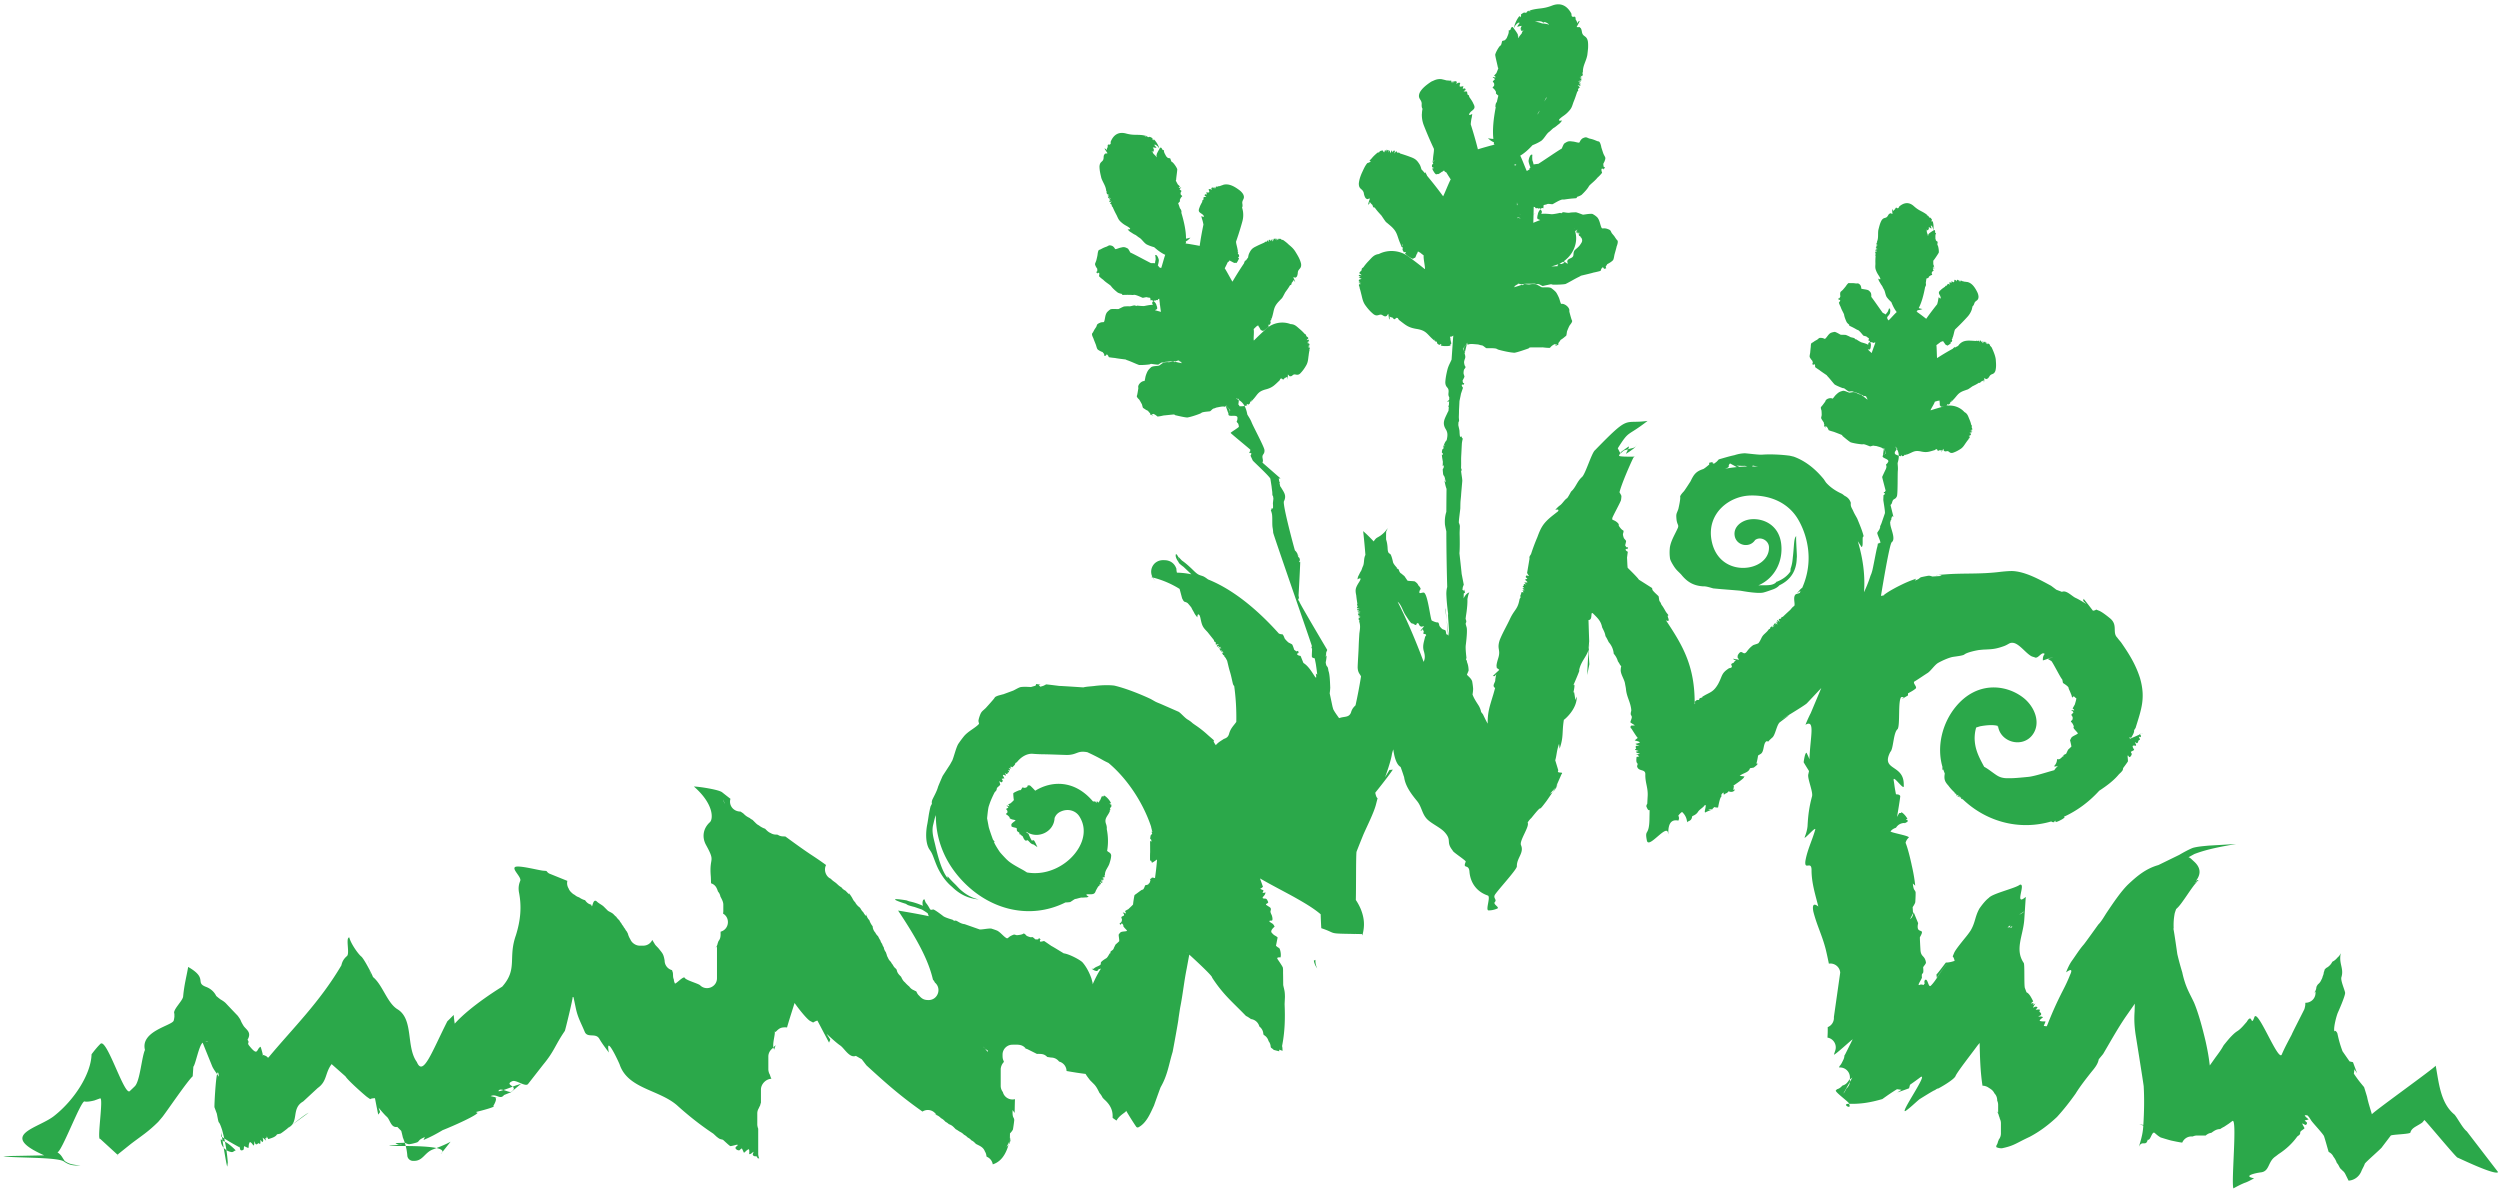 <svg width="481" height="229" fill="none" xmlns="http://www.w3.org/2000/svg"><path fill-rule="evenodd" clip-rule="evenodd" d="M210.142 186.433a.435.435 0 0 1-.084-.225l.084.225Zm92.756-142.339c.159-.187.141-.178.122-.169l-.122.169Zm.112.309.122-.262-.122.262Zm-14.166 9.144.187-.169-.187.169Zm6.905-31.481c.206-.234.384-.487.459-.806l-.459.806Zm-3.129 19.198a1.051 1.051 0 0 0-.328-.113l.328.113ZM39.518 200.44c.187.037.375.009.534-.094l-.534.094Zm99.914-45.779c-.056-.281-.169-.553-.337-.843l.337.843Zm-68.162 32.915c-.075-.075-.262-2.736-.347-2.811l.347 2.811ZM383.09 172.482l.215-.122-.215.122Zm-163.335 42.827c.103.103.187.178.253.196l-.253-.196Zm8.713-32.062-.018-.009-.253.112.271-.103ZM17.613 202.848c.637-.844 1.237-1.565 1.743-2.043 1.256-.974 4.6 10.213 5.631 9.107.328-.319.656-.618.984-.946.984-1.068 1.293-5.631 1.921-6.952-.928-3.654 5.228-4.676 5.528-5.65.075-.29.122-.543.141-.834-.009 0-.009-.431-.009-.487-.403-.712 1.649-2.511 1.686-3.336.216-2.323.656-3.832.965-5.668 3.888 2.23 1.227 2.998 3.429 3.832.862.319 1.565.918 1.968 1.752.131.122.881.731.899.703.375.234.646.393.965.712-.009.009 2.267 2.389 2.277 2.398.89 1.237.29.581 1.115 1.93.487.741 1.64 1.218.768 2.689.506.656-.197.497.328 1.144 1.771 2.22 1.349.58 2.183.196.131.272.478 1.677.478 1.677-.562-.299.759.047.853.375l.169.038c4.863-5.837 9.8-10.569 14.045-17.746.169-.759.478-1.283 1.068-1.789.609-.478-.319-3.57.459-3.589.244 1.106 1.696 3.205 2.314 3.682.506.431 2.052 3.355 2.239 3.935 1.846 1.5 2.708 4.919 4.657 6.165 3.251 1.912 1.649 7.262 3.785 10.185 1.199 2.904 2.839-1.846 5.865-7.833.422-.393.815-.824 1.227-1.218.056.619.113 1.19.197 1.677 3.12-3.494 9.144-7.13 9.135-7.12 3.036-3.448 1.068-5.463 2.633-9.885.872-2.801 1.161-5.425.581-8.32-.122-.749-.047-1.433.244-2.127.337-.721-1.64-2.248-.974-2.689.684-.412 4.75.703 5.546.722.797.047.309.056.965.515l3.542 1.434c-.122.496-.028 1.03.243 1.461.094.253.244.487.441.675.262.262.412.403.749.571.263.244.534.366.844.469.262.206.787.468 1.124.534.3.449.665.749 1.199.871.244 1.096.197-1.218.993-.684.469.478 1.031.675 1.424 1.068l.741.74c.15.15.552.3.852.497.338.215.469.497.787.693.169.291.384.478.619.722.103.206.196.356.356.524.084.197.206.375.356.534.084.188.206.375.356.535.084.196.206.374.346.524l.225.441c.056.309.272.777.45 1.049.272.721 1.077 1.237 1.789 1.237h.713c.768 0 1.424-.45 1.724-1.106l.534.881c.121.197.571.599.74.824.702.9.88.965 1.105 2.268 0 .89.609 1.639 1.434 1.845.028.197.14.366.159.581.047.441-.019.778.178 1.209.009.253.075.487.178.703 0 .496 1.64-1.462 1.921-1.022.168.459 2.623 1.106 2.951 1.434 1.181 1.18 3.251.356 3.251-1.349v-6.109l-.384.384c.272-.272.459-.618.525-1.021.047-.131.103-.234.14-.384.478-.591.413-1.125.413-1.827 1.639-.431 1.92-2.642.468-3.486.038-.15.056-.318.056-.478v-1.236c0-.572-.309-1.068-.562-1.574-.065-.366-.234-.694-.468-.956-.244-.75-.506-1.302-1.331-1.583-.018-.647-.028-1.143-.047-1.34-.337-3.879.994-2.558-.899-5.997-.853-1.517-.581-3.223.703-4.394.674-.562.852-3.485-3.055-6.886.881 0 4.713.571 5.416 1.096.534.422 1.077.853 1.621 1.265-.385 1.283.59 2.455 1.911 2.455.103.046.534.346.562.365.403.403.628.59 1.237.881.168.159.328.253.534.356l-.038-.038.534.534c.244.244.422.422.75.572.253.234.824.534 1.162.628.328.328.628.665 1.068.833.3.188.646.3 1.021.3.197 0 .206-.009.394.057.487.309.871.299 1.414.299 1.603 1.171 3.205 2.343 4.844 3.439 1.078.703 2.043 1.358 2.999 2.061-.497.956-.047 2.174.824 2.605l.103.047c.281.337.665.562.956.787.346.281.571.59 1.068.843.215.309.459.487.787.656.234.234.862.918.712.627-.272-.543.422.506.44.535.244.365.338.74.703 1.049.15.347.534.778.871 1.002.057.085.122.16.188.235.15.309.309.496.543.74.141.3.309.478.534.702l.01-.477c.037.496.252.937.59 1.255.093.337.393.909.628 1.162l.009.028c.028.469.215.89.515 1.209.122.262.3.496.516.684.131.253.271.571.44.787.065.253.187.496.356.702.056.225.159.45.309.647.047.337.178.665.403.946.037.131.084.262.141.384.046.253.14.487.271.694.131.356.319.552.572.815.084.196.206.374.356.534.131.29.328.543.581.74.075.094.112.131.168.234.113.628.431.909.844 1.331.187.412.393.815.758 1.086.15.207.619.647.806.778.216.328.544.59.918.731.132.084.272.15.422.197.197.356.253.571.59.862.534.609.965.824 1.79.824 1.771 0 2.558-2.192 1.255-3.335l-.047-.047c-.084-.197-.206-.375-.356-.534l-.009-.019c-.843-3.626-2.867-7.533-6.708-13.286 1.93.319 3.916.666 5.921 1.087l-.037-.065c-.01 0-.103-.253-.188-.497-.421-.309-.937-.618-1.096-.712l-1.424-.497c-.394-.093-.918-.234-1.293-.374-.122-.057-.262-.16-.384-.235-.16-.037-4.666-1.433.103-.674l.562.197c.918.187 1.79.487 2.642.862-.197-.338-.131-1.396.319-1.209 0 .159.103.375.15.478.009 0 .056.14.056.14.328.356.609.844.834 1.275.328.168.337.028.609.018.281.028 1.639 1.059 1.92 1.284.385.3 1.902.721 1.809.693l.281.216c.159-.085.365-.057.515.018.478.272.928.563 1.49.609l2.932 1.031c.572.009 1.649-.234 2.202-.178.394.122.759.244 1.153.403.655.347 1.18 1.087 1.77 1.433.3.141.319-.149.872-.44.805-.384.59-.215 1.124-.122.3-.009 1.012-.103 1.237-.281.178-.187.618.366.618.366.15.121.572.253.768.299.113.01.282-.009.431-.018.178.14.356.29.525.44l.515.009.188-.271.346.346-.187-.009.019.347c.009 0 .365.009.356-.01l.431-.103c.478.309 1.405.956 1.405.956.272.122 2.38 1.424 2.38 1.424.881.084 2.876 1.077 3.56 1.677.787.862 1.424 2.136 1.79 3.233-.01 0 .234.833.206.843l.009.206c.459-1.049.965-2.071 1.593-3.017l-.159.028c-.515.197-.375.197-.366.244-.056.065-.178.159-.262.187-.262 0-.778-.215-.937-.431.141.028.366-.028.356-.028.141-.178.412-.309.619-.403.009.019.609-.281.599-.3.178-.178.094-.262.131-.459.075-.281 1.087-.871 1.05-.843.225-.122.656-.946.627-.9l.197-.093c-.215-.441.516-.412.628-.984l.319-.646c.065-.057.721-.638.702-.647.066-.253-.131-1.077-.084-1.293.112-.159.215-.3.365-.431.3-.187.937-.131 1.2-.253.112-.075-.291-.403-.441-.59-.337-.44-.234-.272-.234-.515-.056-.122-.187-.272-.281-.375-.094.084-.178.197-.253.3-.047-.038-.056-.085-.131-.132-.131-.103.028-.196.112-.253 0-.009.122-.093.122-.093.103-.103.159-.375.169-.516-.019-.14-.141-.412-.122-.496.075-.094.403-.253.525-.309-.029-.375.037-.253-.272-.497l.3-.094v.113l.309.094c-.019-.272-.019-.207-.159-.469.224-.131.674-.384.674-.384.056-.084.993-.918.881-.909 0-.215.206-1.555.272-1.752.037-.047.149-.131.196-.169.019.019 1.162-.871 1.181-.833.112-.066.253-.085.253-.085.206-.178.318-.553.412-.806.038-.046.544-.103.628-.215.084-.216.206-.131.262-.356.113-.365.216-.328.019-.693.459.065.103-.207.543-.235.16.028.31.066.45.103.169-1.255.309-2.379.384-3.504l-.009-.075c-.178.132-.778.572-.965.619-.075-.16-.197-.497-.197-.497l-.15.197c-.037-.206-.019-1.658 0-1.658.01 0-.009-2.109-.009-2.249l.253.159c.018-.581-.178-.393-.234-.59.009-.197.084-.59.084-.59.056-.131.3-.338.3-.328-.094-.366-.141-.216.065-.525l-.019-.056c-.075.075-.178.169-.14.281l-.056.075.112-.431c-.065-.262-.14-.525-.187-.787-1.809-5.322-5.144-9.679-8.189-12.208-.347-.16-.684-.328-.993-.497-1.04-.599-2.043-1.096-3.092-1.574l-.084-.009c-1.874-.319-1.827.524-3.832.553-1.631-.047-3.252-.122-4.882-.141-.524-.009-1.04-.038-1.564-.075-1.256-.15-2.427.656-3.167 1.602l-.3.169c.009.3-.3.534-.487.731-.178.131-.122.093-.338-.057-.215-.262.122.253-.168.169l.215.216c.066 0 .038.018.028.028-1.096-.3-.121-.085-.318.356-.319-.141-.319-.15-.309-.131.075.187.299.477.103.477-.141-.009-.169-.018-.197.15-.028.131-.169.197-.272.15-.599-.431-.028-.019-.084.347-.075-.038-.562-.263-.572-.113.057.244.31.609.31.609l-.544.094c.047.103.188.291.188.291.074.121-.085.402-.282.384-.365-.281-.356-.206-.346-.16.187.6.168.638.159.647-.047.103-.684.6-.618.628-.113.271.018.243-.206.552-.019.019-.253.263-.244.263-.356.693-.684 1.396-.946 2.136 0 0-.235.693-.225.693-.113.497-.206 1.415-.281 2.174.103.525.318 1.677.318 1.686.197.694.497 1.546.806 2.39l.365.496-.196-.037h.009l.103.196c.244.572.984 1.659.984 1.659.122.225 1.461 1.63 1.48 1.611.712.712 2.221 1.481 3.13 1.987 0 0 .421.253.421.262.094.066.188.122.291.169 2.595.431 5.218-.3 7.364-1.893 2.801-2.08 4.703-5.781 2.661-8.929-.675-1.04-2.061-1.527-3.439-.956-.777.319-1.096.769-1.311 1.293-.113 2.717-3.28 4.132-5.407 2.652l.01.084c0 .197.318.169.393.328.122.328.281.684.45.993.422.722.262.197.3.16.084.018.253.084.318.14.207.262.478.928.638 1.256-.253-.169-.741-.516-.741-.516-.253-.028-.44-.15-.637-.318 0 0-.403-.431-.449-.459-.16-.094-.216.018-.366.046-.272-.009-.515-.496-.59-.74-.038-.14-.469-.384-.45-.374v-.141c-.375.234-.084-.328-.412-.384-.094-.066-.197-.15-.291-.225l-.065-.553c-.113-.075-.815-.159-.975-.318-.037-.122-.074-.356-.009-.478.216-.309.647-.516.759-.675.047-.093-.478-.15-.693-.215-.6-.244-.394-.225-.45-.413-.131-.159-.45-.459-.628-.534-.187-.084.085-.224.169-.299.075-.075.065-.281.037-.385-.178-.384-.487-.309.188-.599l-.094-.225c-.328-.159-.375-.112-.028-.216l.028.085.309.075-.037-.085c.028-.028-.225-.253-.225-.253.169-.093.525-.271.525-.271.103-.122.58-.506.59-.619-.056-.196-.141-1.124-.103-1.302.178-.159.89-.478 1.133-.553.216-.065.188 0 .225-.009.169-.084.272-.366.375-.525.075-.019.487.103.572.066.093-.131.168 0 .271-.131.094-.132.281-.207.188-.385l-.01-.056c.31.263.216-.037.525.178.29.263.787.787.928.947 3.082-1.902 7.523-2.183 11.121 2.07.14-.047.646.169.806.234l-.113-.253c-.112 0-.328.029-.328.029l-.253-.038c.281-.047.806-.056.956.272.094-.16.262-.497.272-.506l-.019.131c.084-.169.375-.899.375-.853.122-.018.375-.009.375-.009v-.169c.487.15 1.218 1.012 1.396 1.509l-.263.028c.141.45.384-.159.319.609-.047.112-.272.309-.272.3l.084.206.057-.066c-.066.178-.122.356-.188.525-.365.871-1.058 1.284-.721 2.314.159.431.197.75.159 1.04.281 1.368.319 2.783.075 4.188.197.3.712.3.778.9-.019.543-.169 1.012-.328 1.527-.244.778-.909 1.358-.872 2.23l-.121.084c.112.094.037.047.112.188-.103.065-.084.028-.084.159l-.047.037c-.028-.009-.356-.15-.3-.112.178.131.038.084.009.075.038.019.31.15.31.159-.984-.29-.132-.066-.075.15-.31-.122-.319-.131-.3-.122.459.412.103.141.197.309.103.197-.469-.178-.431-.14.103.084.299.215.356.318l-.478-.215c.14.15.459.412.459.412l-.384-.122.234.216c.094.084.056.197-.103.112-.337-.271-.328-.243-.309-.225.14.281.178.422.215.459-.084.029-.281.066-.318.122-.038.122.056.16-.066.253-.009.01-.159.047-.15.056-.197.31-.318.544-.487.853-.178.609-.468.684-1.181.684-.768-.056-.833.084-.178.45-.149.075-.318.15-.487.15-.281-.01-.599.056-.871.028-.141-.019-1.106.271-1.106.253l-.093.019c-.057-.094-1.05.683-1.059.599-.328.047-.59.066-.862.066-7.065 3.523-15.272 1.349-20.678-5.116-2.905-3.476-4.291-7.552-4.254-11.674-.253.581-.375 1.321-.543 1.939-.3 1.415.168 2.661.468 4.01.403 1.724 1.125 4.591 2.211 5.997.3.346-.028-.366.169-.141.497.591.928 1.031 1.48 1.565.319.328.572.628.919.946 1.068.956 2.136 1.565 3.541 1.902-2.08-.197-3.663-.993-5.134-2.426-1.181-.984-2.033-2.212-2.717-3.589-.403-.852-.656-1.611-.993-2.464-.244-.581-.375-.759-.712-1.256-.731-1.274-.628-3.372-.338-4.768.047-.207.291-1.809.291-1.809.093-.534.206-1.077.337-1.602l.262-.506c-.075-.262 0-.59.103-.824.385-.806.844-1.574 1.078-2.446.197-.515.881-2.089.881-2.07.112-.188.993-1.528 1.442-2.23.141-.253.282-.516.422-.759.384-.975.656-2.249 1.106-3.12.384-.572.777-1.106 1.218-1.64.815-.89 1.845-1.358 2.642-2.098.309-.319.103-.197.056-.787.028-.178.066-.338.112-.516.413-1.302.497-1.162 1.303-1.93.29-.328 1.583-1.733 1.696-1.967.093-.235.646-.394.862-.469.009.019.758-.215.758-.187l1.959-.722c.403-.187 1.012-.571 1.414-.674.591-.094 1.396-.047 2.005-.01.291-.093.881-.262.881-.262l.131-.328.834.141-.328.084.272.3c.656-.178.534-.131 1.134-.45.834.084 2.511.3 2.511.3.44 0 4.609.281 4.637.281.591-.159 1.49-.187 2.146-.272 1.124-.15 2.661-.215 3.795-.075 2.155.497 5.022 1.64 7.036 2.586.881.506.928.525.946.534.291.141.609.263.909.384l3.523 1.546c.506.347 1.087 1.068 1.649 1.443.347.197.646.403.946.675-.019.028.89.637.89.637.75.525 1.415 1.059 2.09 1.677.412.375.852.721 1.255 1.106-.337.009.187.702.3.871l.187-.197c.413-.431.881-.674 1.368-1.002.534-.188.825-.394.993-.956.3-1.087.815-1.499 1.396-2.314.047-2.361-.093-4.676-.402-6.915-.104-.084-.179-.206-.244-.393-.197-.797-.319-1.509-.562-2.305-.216-.693-.375-1.443-.553-2.155-.216-.375-.206-.487-.553-.843l-.009-.206c-.15.009-.085-.019-.253-.085-.01-.253-.103-.131-.131-.328.609-.412-.075-.028.168-.262-.037.019-.3.169-.309.159.75-.731.122-.075-.122-.215.263-.216.272-.206.253-.206-.646.121-.187-.028-.421-.075-.244-.066.337-.356.309-.356-.15.037-.337.14-.478.112.394-.375.403-.375.384-.375-.215.038-.599.188-.599.188l.234-.366c-.103.028-.3.113-.3.113-.122.047-.234-.075-.112-.206.365-.235.346-.225.309-.235-.047 0-.534.075-.534.075-.057-.056.009-.384-.075-.468-.122-.094-.178-.01-.263-.197l-.047-.206c-.393-.506-.815-1.021-1.218-1.537-.871-.908-1.03-1.105-1.321-2.454-.046-.244-.103-.516-.206-.741-.365-.515-.421.029-.44.366-.178-.225-.431-.525-.553-.768-.159-.347-.431-.722-.553-1.04-.046-.132-.665-.834-.665-.834-.131-.178-.421-.281-.637-.347-.028.056-.262-.187-.3-.253.01-.009-.262-.459-.234-.468l-.468-1.762c-1.546-.965-3.252-1.705-5.125-2.192.149.272.299.459.515.674-.225-.196-.422-.421-.572-.693l-.29-.075.215-.075c-.431-.909-.196-1.967.553-2.633.553-.449 1.134-.58 1.837-.534 1.077.019 1.93.637 2.258 1.677-.01.244.037.488.093.722.928.019 1.855.122 2.783.318l-1.518-1.442c-.244-.169-.628-.469-.834-.684-.056-.075-.112-.197-.159-.281-.234-.347-.553-.862-.506-1.293-.009-.178.103-.207.225-.094.047.084.112.178.178.272.14.318.159.665.103 1.011.066-.327.066-.59-.019-.908.216.253.469.515.703.759.609.421 1.171.918 1.714 1.424.394.365.759.768 1.19 1.096.441.328.703.337 1.181.515.253.103.59.338.946.609 4.807 1.921 9.51 5.809 13.633 10.419.224.084.449.15.58.131.244-.066.506.759.506.759.122.234.525.628.731.806.206.14.628.29.75.421.121.206.3.759.384 1.012l.44.309.309-.121.113.496-.159-.112-.169.309c.365.253.253.187.693.3l.544 1.349c1.667.974 2.773 4.338 2.379 2.014.104.094.197.169.282.235-.075-.675-.169-1.368-.272-2.034-.066-.356-.15-.74-.216-1.105.019-.01-.506-.084-.543-.291-.038-.449.037-1.058.028-1.63-.122-.112-.169.066-.122-.122.056-.093.075-.271.075-.374-.056-.319-7.402-21.4-7.43-21.765-.028-.441-.047-.581-.121-1.012-.104-.637 0-1.911-.113-2.549-.056-.319-.14-.525-.234-.815.169.019.15-.262.15-.262-.019-.159.112.047.187.019.028-.066.056-.112.094-.15.019-.309.009-.534-.019-.862.009-.187.066-.6.094-.918l-.066-.469c-.028-.028-.112-.169-.122-.206-.028-.337 0-.469-.065-.871-.028-.206-.066-.487-.094-.778l-.234-1.499c-.15-.469-3.364-3.41-3.392-3.514l-.431-.927c.15-.272.122-.187.159-.487l-.224-.056-.01.131-.196-.281.196-.103.038-.356c-.085-.122-3.739-3.101-3.785-3.223-.019-.112 1.574-1.04 1.583-1.199-.009-.169-.075-.487-.159-.628-.075-.094-.338-.319-.244-.44.122-.141.141-.534.131-.721-.159-.684-1.902.112-1.724-.712.094-.3.206-.403.253-.496l-.047-.262c-.187-.281-.506-.553-.702-.806l.047-.019.234.309c.047.037.534.543.534.553.019.215-.3.6-.319.731.028.112-.374-1.049-.543-1.537-.056.047-.084.103-.047.187l-.159-.009c-.375-.112-1.022.066-1.406.131-.309.047-.44.178-.73.225-.225.075-.506.45-.666.525-.477.066-1.096.084-1.546.234-.009 0-.018.009-.299.187-.656.272-1.856.675-2.539.778-.553-.028-1.762-.319-2.333-.45-.038-.066-.132-.084-.188-.131-.065-.019-1.527.141-1.714.159 0 0-.281.028-.319.028-.356.084-.806.187-1.171.206-.3-.253-.422-.337-.768-.515-.141.056-.291.094-.441.084 0 0 .338.197.431.244-.243-.037-.45-.113-.674-.234h.056c-.009 0-.019-.187-.019-.206-.178-.15-.281-.281-.412-.469-.281-.122-.525-.272-.768-.45-.057-.028-.15-.084-.197-.131-.085-.131-.141-.515-.216-.693-.047-.084-.524-.974-.571-.946-.131-.131-.497-.487-.384-.693.084-.141.225-1.152.271-1.405.01-.131-.037-.225-.018-.394.075-.459.609-.965 1.077-1.021.15 0 .131.019.178-.15.103-.365.094-.6.244-1.031.281-.768.412-.974 1.03-1.518.413-.225 1.143-.169 1.49-.272.319-.215.525-.394.881-.59 0 0 .14-.019.14-.028.216-.037.413-.056.628-.056.328.066.656-.066.965-.131.131-.019.244.037.309.15l.234-.066c.066.019.844.206 1.265.253-.046-.037-.093-.075-.093-.084l-.263-.215c.113.028.225.047.356.056-.431-.047-.393-.131-.73-.319l-.047.037c.14.131.328.15.431.225-.15-.037-.328-.112-.45-.206l-.497.178c-.524-.112-1.246.037-1.798.066-.328.019-.506.141-.816.141-.234.037-.571.403-.73.403-.45-.009-.891-.103-1.34-.15-.01 0-.019 0-.281.103-.497.075-1.546.15-2.024.113-.731-.262-1.499-.656-2.333-.937-.066-.028-.206-.084-.253-.122 0 0-1.771-.206-1.996-.281 0 0-.824-.075-1.227-.159-.178-.365-.094-.253-.365-.543l-.244.169.122.122s-.309-.037-.459-.066l.065-.272s-.215-.253-.309-.384c-.29-.103-.768-.328-.984-.543-.15-.197-.234-.637-.328-.89 0 0-.477-1.181-.459-1.19-.093-.225-.421-.796-.215-1.021.103-.084.328-.562.403-.693.112-.169.234-.347.346-.515.206-.478.057-.497.74-.806l.066-.028c.515-.169.618.037.731-.225.187-.534.15-1.209.515-1.724a3.355 3.355 0 0 1 .675-.59c.14-.075.599-.075.768-.075.131 0 .712.037.787.019.365-.169.675-.347 1.059-.497 0 0 .571-.047.862-.047.506.112 1.171-.365 1.452-.037l.244-.084c.084.009 1.143.131 1.405.066-.094.028 1.256-.29 1.593-.187l-.01-.028c-.131-.272-.215-.487.132-.731.337.262.459.44.59.834l-.075.056.084-.028c.094.272.141.384.094.665-.15.094-.281.169-.422.234.366.103.759.206 1.162.328-.037-.225-.112-.778-.187-1.368-.103-.019-.206-.019-.328-.009.131-.028.197-.019.328 0l-.141-1.153-.206.066c-.112.459-.384-.047-.487.347l-.103-.122c-.131.056-.234.112-.309.169-.066-.056-.132-.103-.197-.131-.384-.262-.3.431-.431-.487-.197-.084-.366-.028-.609-.131-.234-.056-.675.131-.862.103-.459-.197-1.078-.497-1.555-.572-.01 0-.019 0-.356.037-.778-.047-1.172-.037-1.931-.009-.065-.028-.14-.141-.159-.206-.281-.047-.487-.112-.749-.234-.394-.29-1.068-.871-1.331-1.284-.29-.3-1.03-.712-1.48-1.19-.3-.215-.572-.431-.825-.703.066-.394.075-.244.038-.637l-.291-.009.019.169s-.215-.206-.318-.309l.224-.169s-.009-.3 0-.45c0 0-.196-.309-.206-.309-.384-.731-.206-.609.019-1.33.084-.347.178-.712.234-1.059 0 0 .075-.956.347-.965.112-.009.468-.215.59-.281.3-.15.516-.234.825-.337.44-.206.44-.356 1.077-.131l.131.084c.431.347.319.572.562.525.347-.075.591-.225 1.05-.309.515-.15.768-.047 1.246.206.122.094.356.534.478.759.834.375 2.398 1.246 3.963 2.042.262 0 .609 0 .787.028.019-.234.056-.45.122-.693 0 0 .009-.534-.094-.853.337-.281.693.712.712.937-.009.347-.112.721-.197 1.068.122.056.235.084.16.253l.478.215c.121-.234.665-2.333.796-2.549-.693-.309-1.415-.825-2.136-1.471-.525-.141-.928-.281-1.452-.534-.516-.309-.919-.993-1.368-1.274-.291-.159-.6-.469-.862-.59-.281-.112-.609-.365-.881-.525-.197-.112-.403-.337-.553-.506 1.106.084.066-.515-.29-.712-.225-.122-.422-.244-.628-.403-.778-.628-.806-.778-1.181-1.593-.271-.497-.552-1.059-.768-1.583l-.131-.122c-.112-.15-.019-.15-.047-.29-.028-.103-.3-.215-.318-.29l.29-.356c.009-.009.047-.066-.3.103-.15.019-.178-.122-.094-.187 0 0 .15-.103.216-.159l-.365-.019s.29-.197.412-.328c.009-.019.009 0-.441.075.047-.112.207-.187.31-.272.009-.019-.469.225-.394.028.084-.187-.243.056.159-.328.01-.009.01-.009-.262.056.028-.244.787-.3-.084-.206 0-.009.225-.094.262-.112-.281.037.319-.206-.262-.037-.103-.122 0-.131-.141-.272.047-.15-.009-.122.075-.215l-.122-.131c-.065-.984-.646-1.649-.946-2.53-.178-.778-.347-1.424-.356-2.23.084-1.106.759-.75.796-1.687.019-.44.038-.487.3-.787.16.009.309-.019.459-.056 0 0-.431-.618-.609-.937.356.15.253.047.403.384-.009.028.103-.459.206-.581.103-.141-.168-.693.413-.515l.187-.169s-.009-.272 0-.403c.543-1.331 1.508-1.968 2.942-1.583 1.508.403 2.014.15 3.298.337l.806.169-.085.019c-.14-.103-.299 0-.431.075l.431-.075.235.197s.253-.094.374-.066c0 0 .31.141.45.234.094.131-.122.15.197.44l.065-.234c.497.459.937 1.227 1.115 1.883-.234-.431-.534-.721-.993-.909l.225.159a9.148 9.148 0 0 0-.262-.084l.225.178c-.085-.037-.169-.075-.263-.103.216.159.356.319.487.543l-.084.009c-.225-.047-.412-.075-.637-.075.15.215.262.422.244.684-.019-.112-.047-.178-.103-.281.037.131.046.244.018.384l-.262-.009c.009.009.047.084.056.103-.056-.112-.14-.187-.262-.225.225.141.356.309.431.543.178.159.356.337.515.525.122-.59.15-.272.028.028l.113.141c0-.159-.01-.431-.019-.6.178-.45.431-.862.693-1.265.347-.122.375.703.666.431l.028.141c0 .375.234.684.393 1.012.103.215.206.169.291.347.084.094.459.094.534.141.084.197.159.525.299.684.029.028.01-.056.197.112.291.281.722.899.853 1.274 0 .44-.188 1.508-.216 2.061l-.047.103c-.112-.084.366.75.375.778l.412.375c-.168.15-.159.103-.243.29l.262-.028.028-.075.216.103c-.281.113-.225.047-.328.309.571.384.309.215.187.637-.009.103 0 .328.075.403.085.075.328.206.188.309-.169.112-.347.459-.413.656 0 .244.178.141-.253.572l-.065.056c.122.328.234.656.346.993.188.169.366.59.263.834.543 1.799.909 3.551.899 4.994.263-.047.628-.122.853-.206-.291.337-.497.515-.881.74-.019.169.028.197.047.356l-.084-.066-.019.113c.356.009 2.342.375 2.717.45.187-1.387.459-2.839.722-4.104-.057-.281-.16-.796-.263-1.031 0 0-.112-.394-.15-.59.703.328.609-.028.141-.403-.609-.375-.778-.534-.487-1.237.093-.337.356-.796.524-1.105.019-.262-.018-.272.216-.403.037-.019.028-.45.065-.506 0 0 .431-.056.488-.075.028-.009.084-.019-.263-.178-.103-.122.019-.309.131-.29 0 0 .188.028.281.028l-.159-.403s.506.047.515.019c.207-.084-.009-.431-.056-.581.441-.272.806.422.534-.197-.009-.056.16-.215.235-.169.168.103-.01-.253.309.197.009.009 0 .009-.028-.272.224.056.234.806.187-.056.009 0 .084.234.094.272-.019-.272.187.328.037-.253.122-.103.103.037.216-.112.131.056.093 0 .168.094l.085-.112c.365-.009.356-.056.665-.159 0 0 .356-.112.356-.131 1.134-.29 2.211.394 3.082 1.04.281.215.478.422.675.712.553.993-.281 1.096-.103 1.93.028.197.066.525-.066.693.085.272.15.553.188.834l.028.028h-.028a4.589 4.589 0 0 1-.122 1.78c-.178.665-.609 2.174-1.227 3.935.028.487.206.918.327 1.658 0 0 .075.347.132.506l-.047-.056c.047-.122-.159-.244-.234-.309l.234.309-.075.197c-.01-.009.197.159.234.253.103.656-.15.15-.206.534h.215c-.037.215-.093.365-.206.553 0 0-.187.412-.356.478l-.084-.066s-.159.028-.244.037c-.187-.066-.477-.234-.646-.337l.075.066-.394-.234c.01.15-.159.272-.318.356-.188.403-.384.796-.581 1.181.243.3 1.255 2.239 1.49 2.567.833-1.433 1.649-2.689 2.22-3.532.047-.197.159-.431.244-.609l.056.159c.159-.225.309-.459.487-.665.028-.244.075-.459.159-.703.385-.824.628-1.087 1.406-1.452.496-.262 1.049-.487 1.564-.721.01.009.104-.113.113-.122.131-.103.131-.009.253-.019.094-.019.178-.272.243-.281l.31.319c.065.056-.132-.29-.094-.384.169-.197.29.103.375.206l.084-.375s.178.309.3.44c.019.009.009.009 0-.45.122.056.169.225.243.337.019.019-.149-.496.066-.394.028.019.084.047.103-.009.066-.272.141.056.225.225.009.009 0 .009.019-.272.271.084.056.843.271-.019.01 0 .019.244.019.29.084-.281.075.375.15-.225l.422.009c.131.094.168.075.225.206 0 0 .168 0 .253.009.327.225.674.487.965.759l.112.112c.543.459.871.721 1.274 1.33.478.787.928 1.471 1.134 2.389.131 1.068-.618.89-.637 1.799-.019.206-.094.609-.253.74l-.178.131c-.141-.047-.309-.056-.45-.066.187.328.3.618.403.974l-.3-.459c-.056.103-.234.403-.328.478-.14.112-.028.553-.375.506-.253.487-.627.965-.946 1.415-.3.581-.637 1.218-.693 1.171l-.478.506c-1.134 1.181-.918 1.733-1.349 3.092 0 0-.113.384-.15.59l-.019-.075c.094-.103 0-.309-.065-.412l.065.412-.178.187s.094.234.084.347c0 0-.093.253-.159.375-.103.075-.159-.122-.356.141l.216.075c-.169.225-.338.394-.563.562.01 0-.487.431-.712.45l-.028-.112c-.112-.019-.234-.009-.309-.094 0 0-.225-.403-.328-.6l.019.103-.216-.422c-.065.103-.168.169-.281.206l-.562.543c.122.525-.047 1.64.019 2.183l.075-.028c1.068-1.077 1.986-1.911 2.427-2.295 1.264-1.115 3.101-1.405 4.591-.815.833.009 1.199.497 1.798.984.31.272.656.59.853.843.009.009.141.084.216.141.168.141.084.159.149.319.085.15.563.319.328.525-.271.244-.403.347.075.187.15 0 .169.15.075.197 0 0-.159.084-.234.122l.356.075s-.318.141-.459.244c-.009.009-.009.009.44 0-.065.103-.243.15-.356.206-.018.019.506-.131.384.047-.112.15.253 0-.224.262-.01.009-.01 0 .271 0-.084.206-.843.122.028.197 0 .009-.253.037-.281.047.225.028-.178.094.019.094l.216-.009c.065.141-.047.094.056.272-.085.112-.028.103-.141.159l.075.141-.028.075c-.028-.009-.15.853-.14.862-.113.684-.094 1.218-.431 1.865-.347.618-.703 1.134-1.2 1.64-.627.572-.984-.084-1.433.328-.253.206-.328.244-.628.187 0 0-.197-.234-.309-.328 0 0-.01.646-.038.965l-.084-.515c.019-.009-.319.197-.431.206-.159.028-.234.6-.618.122l-.263.037-.159.328c-1.012.946-1.368 1.415-2.773 1.761-1.453.422-1.462.993-2.343 1.93 0 0-.234.272-.346.422.009-.056 0-.066.047-.084.084-.047.084-.272.084-.365l-.113.375-.215.066c0-.009-.019.253-.075.337-.525.478-.234-.019-.628.159l.141.178c-.244.103-.45.141-.712.169.019 0-.647.094-.862-.019l.056-.103s-.141-.122-.197-.187l.094-.74-.047.103.066-.469c-.169.084-.384 0-.562-.103.084.328 1.667.253 2.173 3.129.291.515.562.853.815 1.48.244.684 2.371 4.619 2.483 5.331.075.956-.524.75-.356 1.621.066.365.113.497-.028.825h-.009l3.485 3.045-.253.028-.094-.084.103.646c.085.112.16.215.057.337l.121.572.16.225c.571.965 1.115 1.565.562 2.68-.291.618 1.921 8.835 2.117 9.454.347.281.478.656.684 1.04l-.056-.037c.009-.122-.14-.178-.234-.216.009.047.187.178.234.216l-.009.243s.197.113.243.206c0 0 .085.281.113.422-.028.141-.169.019-.131.412l.168-.112c.028.412-.29 6.08-.318 6.483.037.225.075.45.103.684l-.169-.131-.009.075c.075.562.178.347.234.581.019.262 5.359 9.266 5.359 9.266-.028.178-.178.422-.178.422l-.112.899c.075-.084.215-.234.197-.421-.019-.085-.01-.066.028-.141-.066.515-.094 1.115-.225 1.621.14 1.19.393.412.524 1.658.282.647.31 2.483.347 3.186-.009.337-.047.731-.103 1.143l.534 2.53c.141.515.15.534.159.543.272.544.741 1.171 1.106 1.687l.281-.075c.834-.253 1.658-.047 2.014-1.003.207-.712.497-1.012.872-1.377.412-1.846.759-3.701 1.059-5.556-.179-.478-.619-.656-.647-1.79.047-1.424.169-2.829.206-4.263.028-.74.075-1.48.122-2.22.112-.815.253-1.49-.038-2.296l.075-.196c-.14-.057-.065-.047-.187-.188.094-.225-.037-.168.019-.347.019 0 .393-.046.309-.065-.225-.047-.075-.094-.047-.094-.037 0-.347.028-.347.019 1.003-.319.141-.019-.018-.244.328-.075.337-.065.318-.075-.627-.168-.159-.103-.337-.234-.187-.15.468-.159.431-.168-.15-.029-.365-.019-.478-.104.525-.149.534-.14.515-.149-.206-.057-.618-.085-.618-.085l.375-.206c-.103-.019-.319-.028-.319-.028-.122-.009-.178-.15 0-.206.431-.038.413-.047.375-.056l-.506-.16c-.028-.065.187-.299.159-.403-.112-.224-.206-.046-.065-.431-.075-.524-.169-1.086-.216-1.611-.225-1.059-.168-1.387.45-2.399.956-1.452-.225-.665-.215-.674.028-.206.084-.497.178-.675.159-.262.299-.656.477-.89.15-.225.253-.693.403-.974.291-.619.103-1.471.469-2.165-.113-1.517-.263-3.045-.431-4.59.693.609 1.368 1.274 2.024 1.986.149-.234.309-.45.524-.637.375-.244.6-.319.984-.628.506-.394.834-.778 1.199-1.302-.112.262-.215.515-.337.74l.037-.075c-.037.515-.018 1.546-.018 1.546.159.459.225.89.271 1.377.029.319.019.656.113.956.112.328.215.29.44.478.244.253.525 1.611.515 1.564.085.3.497.787.713 1.003l.037.225c.497-.057.281.655.843.937.197.168.6.496.6.496.047.084.59.871.59.871.291.075 1.162.066 1.415.15.309.244.525.385.665.75.225.215.366.412.459.703-.159.159-.3.477-.253.712.066.187.384-.01.806-.028.778.009 1.293 5.106 1.574 5.378.244.14.862.402 1.124.365.235-.028.291.459.338.628.084.196.384.506.552.646.169.103.525.178.619.263.084.159.131.515.159.73.028.01.3.131.319.122.14.122.159.15.018-.009l-.487-5.153-.028.309c-.028-.01.647 4.975.628 4.994.281.271-.244-4.432-.084-4.076v-.028c-.178-1.312-.31-2.577-.357-3.954.01-.618.085-1.002.169-1.284-.103-3.654-.159-7.242-.169-10.709-.112-.477-.215-.955-.271-1.349-.047-.843.009-1.602.271-2.408.01-1.499.019-2.979.038-4.422-.225-.581-.337-1.293-.478-1.902.056.094.056.075.056.169.01.215.188.384.291.478l-.253-1.068s-.216-.281-.272-.487c0 0-.065-.609-.075-.918.047-.29.188-.037.206-.721l-.028-.094-.187.178c.009-.29.019-.562.037-.834-.084-.487-.178-.927-.196-1.433l.215.113c-.009-.469-.169-.309-.215-.478.009-.178.074-.525.074-.525.047-.112.272-.272.263-.272l-.038-.29-.056.056c.197-.478.3-.946.684-1.33.159-.768.272-1.368-.15-2.071-.796-1.265-.225-2.042.337-3.27-.009-.009.16-.29.16-.29l.065-.703c-.14-.141-.065-.272.019-.412l.038-.787-.104.113h-.309l.422-.328.028-.506h-.009c-.206-.384-.169-.553-.132-.984.094-1.059-.59-.75-.627-1.893.047-.871.215-1.658.421-2.502.216-.778.506-1.218.787-1.874.244-3.504.281-4.235.338-4.628-.197.15-.45.281-.656.197l.131.553-.066-.112.207.881c-.066.094-.216.253-.216.253l.075.122c-.253.169-1.059.131-1.031.131-.318 0-.571-.019-.871-.112l.141-.225c-.488-.159-.085.394-.769-.112-.075-.103-.131-.403-.131-.394l-.262-.047-.188-.44c.01.112.038.384.15.431.057.009.047.028.066.094-.15-.159-.469-.459-.469-.459-1.18-1.012-1.255-1.687-3.045-2.014-1.761-.262-2.183-.731-3.541-1.762l-.234-.375-.31-.009c-.402.609-.552-.056-.749-.075-.141 0-.572-.206-.544-.197.122.375.103.234-.028.628-.075-.375-.168-1.143-.168-1.143-.122.131-.328.431-.328.431-.028 0-.216.056-.206.066-.16.037-.431-.122-.563-.206-.59-.431-.927.394-1.752-.215-.655-.534-1.152-1.115-1.639-1.808-.478-.731-.525-1.368-.75-2.174.01 0-.253-1.031-.281-1.012l-.037-.084.065-.178c-.131-.047-.065-.037-.187-.169.103-.225-.028-.159.037-.328.722-.047-.046-.066.272-.131-.037 0-.347-.009-.347-.019 1.031-.206.132 0 .01-.244.337-.028.337-.028.328-.028-.6-.262-.15-.122-.3-.29-.159-.197.487-.084.459-.103-.141-.056-.356-.094-.45-.197.544-.047.553-.037.534-.056-.187-.103-.581-.234-.581-.234l.413-.141c-.094-.047-.3-.122-.3-.122-.122-.047-.122-.225.065-.244.591.131.403.066.066-.225-.328-.178.253-.487.328-.675.056-.206-.056-.206.131-.403.084-.075.169-.094.244-.197.281-.403.581-.759.918-1.115.646-.646 1.021-1.274 2.024-1.396 1.714-.89 3.944-.768 5.593.412.581.412 1.78 1.293 3.195 2.445l.094.028c.009-.656-.328-1.977-.253-2.614a37.19 37.19 0 0 1-.74-.581c-.141-.037-.272-.103-.356-.215l-.207.534.01-.131c-.094.253-.309.759-.309.759-.085.122-.206.122-.356.15l-.019.141c-.272.009-.918-.45-.909-.45-.281-.178-.515-.356-.74-.6l.243-.113c-.262-.29-.299-.056-.44-.122-.094-.131-.244-.431-.244-.431-.028-.131.057-.431.057-.431l-.235-.197-.009.094c-.065-.234-.243-.684-.243-.684-.694-1.565-.497-2.258-2.006-3.523 0 0-.646-.543-.637-.543-.065.056-.543-.656-.974-1.312-.45-.497-.946-1.012-1.312-1.574-.412.094-.328-.44-.506-.562-.131-.075-.374-.403-.459-.525-.056.431.028.272-.309.581.084-.45.187-.796.365-1.218-.168.028-.374.066-.534.131l-.234-.141c-.197-.15-.337-.618-.393-.853 0-.019-.047-.272-.047-.272-.281-.843-.965-.581-.937-1.799.084-.703.272-1.265.543-1.911 0 0 .506-1.087.516-1.087.206-.403.402-.684.627-.956l-.009.094c.206-.112.422-.206.637-.281-.112-.094-.197-.159-.272-.206l.385-.394c.009 0 .121-.15.121-.141.3-.365.694-.712 1.059-1.021.103-.019.3-.047.3-.047.075-.272.496-.365.74-.337 0 .019.075.384.094.309.056-.234.112-.084.122-.056 0-.047-.029-.347-.019-.347.365 1.002.019.122.328-.009.056.337.056.337.065.328.075-.215.131-.609.235-.3.018.066.084.019.121 0 .244-.159.113.478.132.459.074-.15.112-.356.252-.44.047.553.038.553.057.543.131-.178.309-.562.309-.562l.15.431c.093-.141.197-.506.421-.3.057.112-.14.543-.065.478.028-.028.328-.412.328-.412.075 0 .206.29.318.309.15 0 .141-.113.309 0l.15.131c.647.197 1.331.422 1.959.665.974.347 1.293.628 1.855 1.565.122.281.206.525.271.815.235.234.45.487.666.74l.046-.197c.132.197.3.459.375.693.787.946 1.921 2.342 3.092 3.954.234-.412 1.209-2.867 1.462-3.251-.291-.431-.572-.881-.844-1.34-.196-.084-.421-.215-.43-.394l-.45.328.075-.094c-.197.141-.516.384-.731.478-.094 0-.3-.009-.3-.009l-.084.084c-.216-.056-.497-.525-.487-.525-.15-.215-.235-.384-.31-.637l.263-.028c-.113-.45-.356.178-.309-.609.037-.112.253-.337.253-.328l-.113-.225-.047.075c.047-.206.094-.628.094-.628.056-.89.215-1.433.187-2.024-.955-2.033-1.658-3.785-1.958-4.553a5.516 5.516 0 0 1-.365-2.118l-.028.009.037-.037c.009-.347.047-.684.122-1.021-.169-.169-.178-.59-.169-.815.103-1.012-.899-1.049-.365-2.295.431-.834 1.34-1.518 2.108-2.033.14-.094.281-.159.44-.215.591-.29 1.078-.412 1.734-.319 0 .019.44.103.44.112.384.084.375.15.806.112l.112.122c.084-.122.047-.047.197-.131.15.159.112 0 .272.112-.103.721.065-.037.075.3.009-.037.075-.337.075-.337.056 1.04-.029.141.234.047 0 .337-.01.337 0 .328.328-.581.15-.131.346-.281.085-.066.3.103.3.169-.262.768.103-.103.656.169-.028.131-.197.609-.075.675l.075.019c.009.037.609-.084.609-.084l-.14.506c.112-.009.328-.075.328-.075.131-.028.299.178.187.337-.403.234-.328.234-.3.244.075.009.59.019.6.028.056.066.093.637.14.59.131.122.197.028.272.244.009.019.028.215.037.206.244.356.619.862.769 1.256.44.796.262 1.012-.422 1.536-.506.506-.571.946.225.469-.019.234-.103.722-.103.722-.094.3-.159.927-.187 1.274.468 1.471.974 3.186 1.377 4.816.431-.141 2.764-.825 3.185-.881l-.037-.131c-.028.028-.056.066-.094.084.01-.197.056-.234.019-.431-.487-.215-.75-.412-1.143-.778.281.066.731.112 1.049.141-.197-1.724.019-3.869.45-6.081-.028-.056-.056-.103-.066-.15.028-.328.047-.628.281-.881.094-.412.188-.815.291-1.227l-.075-.056c-.572-.459-.347-.365-.375-.656-.103-.225-.365-.618-.581-.731-.178-.103.085-.3.178-.394.075-.112.066-.365.038-.497-.047-.122-.253-.328-.253-.403.037-.084.309-.3.393-.375-.15-.309-.084-.234-.431-.337l.244-.15.047.084h.318c-.121-.215-.103-.169-.328-.319l.45-.496c.009-.037.469-1.096.347-.984l-.066-.113c-.122-.656-.459-1.911-.515-2.436.103-.468.553-1.256.852-1.63.197-.215.188-.122.216-.15.141-.206.197-.609.272-.853.084-.066.524-.113.618-.234.084-.225.216-.178.309-.45.15-.403.384-.815.338-1.256l.018-.169c.235.178.384-.234.366-.234.056-.159.159-.412.374-.356.366.45.722.909.994 1.433.009.197.037.534.056.721l.122-.178-.141-.468c.047.094.113.253.169.422.168-.244.346-.469.543-.693.066-.29.197-.506.45-.703-.141.066-.234.159-.281.3.009-.019.037-.113.056-.131-.028 0-.309.037-.309.037-.056-.159-.056-.29-.028-.459-.056.122-.085.215-.094.347-.056-.319.047-.581.206-.853-.281.028-.496.075-.759.169l-.103-.009c.131-.29.291-.497.515-.712-.103.037-.206.094-.299.15l.243-.244a2.933 2.933 0 0 0-.3.131l.253-.215c-.524.281-.843.665-1.068 1.209.132-.796.562-1.78 1.097-2.389l.112.262c.347-.384.084-.375.178-.553.15-.131.506-.337.506-.337.15-.047.459.037.459.037l.253-.262-.103-.009.937-.3c1.518-.384 2.155-.15 3.907-.825 1.658-.646 2.895.009 3.719 1.527.029.159.057.487.057.487.084.066.159.122.253.178.674-.281.421.412.562.572.14.131.328.693.318.665.141-.422.028-.29.441-.506-.188.412-.619 1.199-.619 1.199.188.028.366.037.553 0 0 0 .206.215.206.187.141.122.225.525.253.712.169 1.115.928.6 1.162 1.921.047.422.047.825.028 1.255 0 0-.14 1.462-.178 1.462-.225 1.105-.862 1.958-.815 3.148l-.131.169c.178.159.103.422-.019.59-.019 0-.384-.084-.318-.037.196.122.037.112.009.112.047.019.337.094.328.103-1.05-.009-.141-.037-.075.253-.337-.047-.337-.047-.328-.037.534.412.103.159.225.365.112.234-.487 0-.469.019.132.084.328.159.403.29-.543-.037-.543-.047-.534-.037.159.141.534.337.534.337l-.431.075c.085.056.281.169.281.169.113.066.094.244-.093.234-.431-.159-.385-.103-.366-.094.028.037.384.384.384.384-.009.094-.318.253-.337.384-.009.169.103.159-.019.347-.009.009-.159.159-.15.169-.215.656-.449 1.359-.721 1.996-.347 1.021-.356 1.199-1.209 2.052-.234.215-.44.384-.702.562-.403.281-1.574 1.124-.263.89-.159.225-.384.515-.599.675-.31.215-.666.572-.993.74-.3.178-.628.59-.956.815-.515.403-.9 1.265-1.48 1.696-.591.365-1.059.59-1.668.825-.787.862-1.584 1.565-2.371 2.024.197.234 1.106 2.68 1.275 2.942l.543-.319c-.103-.187.028-.244.159-.328-.14-.394-.318-.834-.365-1.246 0-.309.3-1.508.74-1.209-.075.394 0 1.04-.009 1.031.103.281.187.543.234.815.206-.047.628-.094.937-.131 1.771-1.143 3.532-2.38 4.488-2.933.122-.29.346-.843.478-.965.534-.356.815-.515 1.461-.403.562.037.872.187 1.293.234.3.019.131-.234.609-.703l.15-.122c.731-.347.75-.169 1.302.028.385.084.656.15 1.031.3.15.056.6.262.74.262.337-.019.553 1.105.534 1.105.131.412.263.834.403 1.237.356.825.553.665.187 1.583-.009 0-.206.394-.206.394.028.178.057.534.057.534l.281.169c-.103.141-.338.412-.338.412v-.206l-.346.047c0 .468-.01.3.121.759-.281.356-.552.637-.899.946-.487.628-1.312 1.209-1.621 1.602-.262.534-1.002 1.302-1.433 1.705-.291.178-.534.281-.862.375-.01.084-.094.225-.169.262-.909.066-1.387.112-2.305.253-.403 0-.421 0-.431.009-.562.15-1.255.59-1.789.881-.216.047-.769-.112-1.04-.019-.281.15-.488.103-.712.225-.057 1.115-.029.262-.459.628-.075.047-.15.112-.216.187.44.244.375.506.244.853l-.01.028c.394-.159 2.043.047 1.93.028.319.047 1.574-.225 1.668-.253l.3.075c.103-.141.243-.206.421-.197.394.056.947.178 1.331.056.347-.028 1.031-.047 1.031-.047.477.131.871.3 1.33.459.094.009.778-.103.937-.122.197-.019.749-.075.918-.009.337.178.609.365.89.628.497.562.544 1.377.825 1.996.168.3.262.047.909.178l.084.019c.862.29.684.328.993.871.15.187.319.375.478.572.103.159.44.693.571.787.253.225-.028.974-.131 1.246.028.009-.393 1.48-.393 1.48-.075.309-.122.843-.281 1.096-.235.281-.769.609-1.106.768-.103.169-.319.497-.319.497l.113.309c-.178.056-.534.141-.534.141l.131-.169-.309-.169c-.291.375-.206.234-.375.693-.468.15-1.443.347-1.443.347-.272.112-2.361.581-2.352.59-.065.056-.206.131-.29.178-.956.45-1.827 1.012-2.67 1.415-.572.113-1.837.141-2.436.122-.319-.084-.338-.084-.347-.084-.534.113-1.059.215-1.583.347-.197-.028-.637-.375-.918-.384-.207.019-.253.019-.46-.028-.243-.056-.271-.047-.524-.037-.656.037-1.537-.056-2.155.141l-.619-.15c-.14.131-.337.234-.515.309l-.281.29c0 .009-.047.056-.103.103.497-.113 1.396-.431 1.48-.459l.281.047c.066-.141.197-.215.356-.215.385.037.797.15 1.172.028.253-.019.496-.028.758-.009 0 .009.179.009.179.009.449.187.721.375 1.124.59.431.084 1.293-.084 1.817.141.319.225.591.45.872.731.206.225.421.684.553.956.234.487.253.778.421 1.199.085.197.056.178.234.159.563 0 1.265.543 1.415 1.077.047.197 0 .319.028.469.085.3.384 1.49.497 1.64.169.244-.281.75-.431.956-.15.225-.403.853-.506 1.124-.066.234-.084.693-.169.862-.047.066-.15.131-.215.178-.272.244-.544.45-.862.637-.141.234-.244.403-.441.609 0 .019.019.244.01.253l.065-.009c-.243.169-.487.281-.777.356.103-.066.487-.337.487-.337-.197.028-.347 0-.543-.047l-.225.141c-.384.253-.319.234-.637.562-.45.028-.984-.047-1.425-.094-.046.009-.384.009-.384.009-.225.009-2.005-.009-2.07.019-.066.056-.178.094-.216.178-.665.225-2.07.731-2.726.834-.834-.037-2.314-.365-3.139-.609-.356-.178-.375-.187-.384-.187-.553-.122-1.293-.066-1.874-.084-.197-.066-.581-.487-.862-.543-.356-.019-.525-.169-.909-.187-.478-.028-1.265-.159-1.705.019l-.187.037c.047-.103 0-.178-.075-.225-.141.609-.478 2.042-.459 1.911.318.965.009.843-.103 1.677.018.225.084.684.253.843.131.141-.16.44-.235.562-.093.178-.122.572-.112.768.028.187.169.487.169.628-.038.141-.282.6-.366.75l.084.422.253.103-.206.356-.028-.159-.272.094c.085.356.047.253.253.562l-.393 1.162c-.009.122-.159.806-.281 1.387l-.094 1.827c0 .347-.009.693-.019.937-.028.497.019.646.038 1.049-.009.047-.084.225-.122.262l-.028.562c.075.375.197.862.225 1.087.019.384.028.656.084 1.031.047.037.094.094.131.169.094.028.225-.244.225-.037 0 0 .01.337.206.3-.084.356-.15.618-.187 1.002-.047.778-.075 1.555-.122 2.333-.047.778.01 1.518-.037 2.286.018.131.065.337.14.44.085.215 0 .009-.131.159.056.693.216 1.405.234 1.949-.018.244-.253 2.783-.234 2.792-.037.44-.094.909-.122 1.34 0 .028-.009.084-.028 1.181-.056.6-.3 2.268-.281 2.699.019.225.066.093.122.365.028.075.065.234.075.319-.01.712-.066.993-.038 1.864.019.89.038 2.502-.047 3.364 0 0 .403 3.598.431 3.991l.403 2.061c-.206.544-.178.375-.253 1.003.328.197.263.234.3-.113l.206.628-.253.178-.028.965c.16-.412.647-1.133 1.143-1.152-.206.037-.412 1.293-.412 1.283.028.778-.056 1.584-.15 2.352-.065.487-.15.956-.197 1.443.094.234.178.506.103.656-.037.065-.065.15-.093.262.037.253.112.412.206.787.159.89-.216 3.532-.188 3.392-.084.6.122 2.295.132 2.37l-.085.366c.131.131.197.271.188.459.234.59.281.965.318 1.602-.028.169-.196.497-.328.843.272.337.787.656 1.003 1.256.084.468.15.918.187 1.386.01.375-.047.769-.112 1.171.3.825.824 1.565 1.218 2.193.168.29.365.749.431 1.162l.365.468c.047.094.525 1.134.9 1.78-.019-2.239.356-3.213 1.105-5.696l.328-1.171c-.665-.385.019-1.031.028-1.453-.009-.328.216-1.246.197-1.199l-.3.375-.384-.009c.412-.403 1.265-1.19 1.256-1.19-.122-.122-.3-.281-.469-.338l-.056-.393c-.028-.328.197-1.096.3-1.434.59-1.799-.31-1.733.328-3.616.562-1.406 1.358-2.717 1.995-4.104.881-1.827 1.453-1.724 1.818-3.766l.197-.31c-.085-.168-.028-.187-.047-.412l.122-.187c.037-.206.028-.244.131-.422l.262.047c.319.112-.234-.187.094-.225l-.281-.112c-.056.028-.047-.01-.038-.01 1.125-.121.141.019.15-.449.347.018.347.028.337.009-.224-.234-.505-.347-.187-.422.075-.028.056-.112.047-.168-.019-.131.094-.225.197-.206.712.206.028.009-.047-.328.084.009.618.084.562-.047-.131-.197-.487-.459-.487-.459l.487-.206c-.075-.085-.262-.216-.262-.216-.103-.084-.038-.384.159-.403.431.169.393.113.375.066-.338-.506-.328-.553-.328-.553.019-.112.459-2.68.459-2.736 0-.29-.075-.234.094-.571l.196-.3c.356-1.096.769-2.211 1.228-3.279.702-1.921 1.161-2.708 2.829-4.067l1.125-.881c.318-.459-.235-.356-.516-.3.263-.29.581-.628.9-.853.478-.328.871-1.077 1.358-1.377.169-.103.778-1.274.778-1.274.927-.806 1.124-1.921 2.108-2.811.656-.534 1.874-4.703 2.52-5.172 6.793-6.98 5.369-4.966 10.1-5.622-4.103 3.186-3.438 1.64-5.734 5.266l.516 1.021c.168-.178.478-.459.674-.59.169-.084.506-.159.694-.197l.309-.112c.918-.262 1.227-.103 1.583-1.199-.3.984-.721 1.106-1.48 1.677.009.009-.619.403-.619.403-.43.469.862-1.64.338-1.293l-1.265.899c-.356.347-.3.394-.506.778-.253.337 3.457.178 3.017.234-.084.009-.187.112-.253.169-.703 1.424-2.314 5.162-2.68 6.671.16.281.338.572.375.731a5.649 5.649 0 0 1-.084.806c-.131.459-1.499 2.923-1.668 3.429l-.019.253c.075.141.347.159.712.403.16.112.3.225.431.375.206.272.075.309.132.468.149.253.534.769.805.872.216.084.028.524-.009.684-.028.206.094.618.178.815.103.178.375.421.422.552 0 .169-.132.647-.178.844l.234.365.328.009-.141.394-.084-.131-.291.168c.206.31.141.225.459.431l-.149 1.134c.028.178.075 2.033.149 1.968 0 0 1.977 1.92 2.118 2.248l2.558 1.621c.056.328.065.338.065.347.188.337.872.918 1.171 1.218.094.187.075.759.225 1.002.132.16.16.207.244.403.084.235.103.253.253.45.244.347.44.703.646 1.068.169.291.375.497.563.759-.478.037.309.899-.094 1.096l-.394-.112c3.158 4.75 5.584 8.741 5.509 16.124.225-.328-.018-.309.019-.459.113-.122.366-.328.366-.328.121-.056.431-.028.431-.028l.14-.262-.094.009c.207-.112.609-.356.609-.356 1.406-.918 2.062-.768 3.045-2.464.881-1.63.553-2.033 2.099-3.036l.441-.103.131-.299c-.441-.563.281-.544.365-.713.056-.14.431-.505.403-.477-.403 0-.262.037-.6-.235.394.047 1.181.197 1.181.197-.075-.159-.291-.459-.291-.459.029-.131 0-.225.075-.347-.018 0-.056.038-.065.047.056-.159.14-.281.234-.412.703-.946.843.656 1.649-.543.3-.385.618-.731 1.012-1.012.075-.141 1.04-.338 1.143-.487.609-.816.478-1.153 1.162-1.771.403-.384.496-.431.834-.909l.234-.084c-.028-.16.028-.132.056-.282.234-.046.094-.112.272-.168.506.525.009-.084.281.122-.028-.038-.225-.263-.216-.272.834.618.094.112.178-.15.253.225.253.234.244.216-.234-.609-.009-.188-.009-.413.009-.243.393.281.384.253-.066-.131-.197-.318-.197-.449.422.346.422.356.422.327-.066-.206-.281-.562-.281-.562l.384.188c-.047-.094-.15-.281-.15-.281-.056-.113.037-.235.178-.132.272.338.272.31.262.272l-.15-.515c.047-.066.366-.028.441-.122.084-.131-.019-.178.159-.272l.197-.056c.44-.431.918-.871 1.386-1.293.3-.309.3-.421.731-.749.412-.16-.356-1.856.422-2.315.337-.084.562-.159.702-.234l.15-.29c-.14-.113-.862.524-.852.524.3-.243.834-1.049 1.171-1.199 2.445-5.518.768-10.54-.787-13.182-1.733-2.942-4.966-4.675-9.126-4.591-4.16.084-8.423 3.457-7.542 8.526 1.33 7.692 11.243 6.249 11.065 1.396-.047-1.284-1.63-2.137-2.67-1.35-1.078 1.64-3.654 1.069-3.935-.862-.253-1.714 1.358-2.941 3.063-3.129 2.427-.262 5.463 1.059 5.894 4.732.384 3.241-1.134 6.558-4.394 7.982.29-.018.58-.028.862-.028.843 0 2.145.075 2.679-.731.019.01 0 .038.009.057 1.05-.422 1.968-1.022 2.615-1.977.037-.534.037-.516.046-.562.281-.806.347-1.35.422-2.184.103-.833.159-1.667.225-2.511.037-.309.103-1.396.44-1.527-.112.206.131 3.355.113 3.964l-.028.346c-.066 2.389-1.2 4.123-3.336 5.135-.328.374-.768.618-1.227.787-.525.178-1.265.459-1.79.59-1.077.318-4.497-.347-4.282-.3-.018 0-.234-.037-.234-.037 0-.01-3.738-.31-3.738-.31l-1.434-.131c-.515-.131-1.424-.45-1.93-.393-1.883-.122-3.092-.825-4.272-2.296-.722-.749-.965-.852-1.565-1.846-.178-.29-.496-.852-.562-1.18-.112-.75-.112-1.405-.037-2.164.215-1.359.993-2.53 1.536-3.767.216-.581-.094-.543-.244-1.49-.14-1.321-.018-1.124.338-2.136.103-.44.431-1.939.356-2.305-.113-.262.665-1.059.665-1.059.047.028 1.33-1.977 1.33-1.977.619-1.284.994-1.883 2.455-2.361.412-.225.75-.562 1.125-.843.009-.122 0-.244 0-.356.281-.066.833-.178.833-.178l-.281.197.366.169c.553-.403.478-.328.937-.843 1.002-.281 1.995-.59 3.007-.806.665-.215 1.303-.347 2.015-.365.777.056 2.586.3 3.251.272 1.593-.131 3.794-.019 5.378.197l.759.178c2.323.843 4.235 2.445 5.79 4.347.412.628.44.656.45.665.833.928 1.902 1.63 3.035 2.136.131.075.394.29.525.394.59.272 1.002.731 1.19 1.359-.094.731.206.974.478 1.602.215.506.506.946.759 1.433.459 1.134.955 2.258 1.246 3.448-.441-.271.037 1.987-.441 1.996-.178-.309-.44-.722-.702-1.115.993 3.335 1.442 6.558 1.19 9.819.88-1.846 1.227-3.129 1.274-3.223.15-.337.187-.45.29-.806.169-.524.806-4.113.975-4.628.075-.263.093-.441.131-.703.122.075.215-.14.215-.14.047-.132.066.084.131.084.047-.038.085-.066.122-.075.141-.225-.674-1.724-.571-1.977.084-.141.281-.422.421-.647l.131-.374c-.009-.038-.018-.169-.009-.197.113-.262.178-.347.291-.675.206-.609.421-1.218.627-1.836.066-.412-.337-2.52-.309-2.605l.038-.862c.215-.15.168-.094.309-.3l-.15-.131-.056.094-.047-.281h.187l.169-.253c-.019-.122-.675-2.539-.665-2.642.028-.094.637-1.396.702-1.508.057-.131.132-.394.122-.534-.019-.103-.131-.365-.019-.431.15-.066.31-.347.375-.487.141-.572-1.471-.646-1.021-1.199.178-.187.309-.225.375-.281l.065-.215c-.028-.281-.168-.609-.215-.871h.047l.243.946c-.065.178-.45.337-.515.422-.028.094.112-.928.178-1.368-.056.009-.103.047-.103.122l-.113-.066c-.243-.225-.787-.337-1.105-.44-.253-.084-.394-.028-.637-.112-.197-.028-.553.141-.703.141-.384-.131-.853-.356-1.246-.422l-.3.028c-.6-.047-1.649-.206-2.202-.394-.403-.234-1.199-.918-1.574-1.227 0-.066-.065-.122-.093-.169-.038-.037-1.2-.478-1.35-.534-.402-.159-.824-.225-1.208-.403-.131-.309-.188-.412-.375-.675-.131-.019-.253-.037-.365-.103 0 0 .178.281.234.347-.169-.122-.3-.253-.412-.431l.037.019c-.009-.009.056-.15.066-.159-.075-.178-.103-.319-.132-.506-.112-.141-.44-.628-.496-.806-.019-.131.094-.44.103-.609 0-.084-.019-.928-.066-.928-.046-.15-.187-.553-.018-.665.112-.075.609-.778.74-.946.056-.094.056-.178.14-.3.235-.309.825-.487 1.2-.347.112.056.093.066.196-.047.216-.234.3-.412.572-.675.506-.469.684-.581 1.358-.75.403-.009.919.309 1.218.365.797-.103.797-.206 1.49.131.319.253.928.169.946.506l.197.037c.047.037.553.478.853.675l-.15-.356c.075.066.15.122.244.178-.31-.206-.244-.244-.422-.525l-.047.009c.056.15.187.234.234.337-.103-.084-.196-.215-.262-.328l-.44-.056c-.356-.281-.947-.45-1.368-.637-.253-.112-.431-.094-.666-.206-.187-.066-.646.037-.702.019-.291-.112-.628-.422-.947-.628-.009 0-.018-.009-.243-.028-.403-.131-1.218-.478-1.565-.693-.45-.478-.871-1.068-1.386-1.602-.038-.047-.122-.141-.141-.187 0 0-1.246-.834-1.387-.974 0 0-.581-.375-.852-.59.009-.337.028-.225-.066-.543l-.243.028.046.141s-.215-.15-.318-.225l.159-.178s-.065-.272-.084-.403c-.178-.187-.45-.543-.534-.778-.038-.206.065-.572.093-.787 0 0 .094-1.068.113-1.068.019-.206-.019-.759.225-.853.112-.028.459-.29.571-.365.15-.084.309-.169.459-.253.403-.328.328-.375.928-.319.45.075.45.262.637.112.347-.328.581-.853 1.04-1.096.244-.094.469-.15.74-.187.131 0 .478.178.6.244.103.047.515.3.581.309.337.009.637 0 .984.037 0 0 .449.187.665.29.337.281 1.021.169 1.105.525l.216.028c.056.037.815.534 1.03.59-.084-.019 1.05.262 1.265.469l.01-.019c0-.253.028-.45.374-.496.15.328.178.506.122.843l-.075.009.075.009c-.037.244-.047.337-.178.534-.15.019-.272.019-.403.009l.75.693c.056-.187.215-.628.384-1.096-.075-.056-.15-.094-.244-.131.113.028.15.066.244.122l.337-.918-.178-.028c-.262.3-.271-.178-.496.075l-.028-.131c-.122-.009-.216 0-.3.009-.028-.066-.066-.122-.094-.178-.187-.347-.384.215-.14-.525-.122-.141-.263-.159-.413-.328-.15-.131-.552-.159-.684-.243-.271-.319-.618-.778-.946-1.021-.009 0-.019-.009-.281-.112-.562-.328-.862-.478-1.443-.75-.037-.047-.056-.159-.047-.215-.197-.141-.328-.272-.468-.459-.178-.365-.469-1.059-.506-1.471-.103-.337-.497-.928-.656-1.462-.141-.281-.262-.543-.347-.843.206-.272.15-.159.272-.469l-.215-.112-.047.131s-.085-.234-.122-.356l.225-.037.168-.337s-.028-.309-.037-.309c-.009-.693.084-.534.525-.984.196-.234.402-.468.581-.703 0 0 .421-.684.627-.59.094.037.431.009.544.009.281 0 .478.028.749.066.412.009.469-.103.853.309l.065.122c.197.422.019.553.225.609.338.084 1.059.122 1.331.319.506.431.487.6.496 1.237.487.609 1.321 1.855 2.193 3.054.196.103.459.234.581.319.103-.169.215-.319.356-.478 0 0 .206-.403.262-.675.365-.084.244.796.178.974-.141.262-.356.497-.553.722.066.084.141.15.028.253l.272.347c.178-.131 1.387-1.499 1.574-1.602-.403-.497-.74-1.162-1.04-1.921-.337-.309-.59-.572-.881-.956-.271-.431-.309-1.096-.543-1.48-.159-.234-.272-.581-.422-.778-.168-.187-.309-.506-.459-.731-.103-.159-.178-.412-.225-.59.797.487.244-.356.057-.646-.122-.178-.216-.347-.319-.543-.347-.768-.309-.89-.272-1.64-.018-.478-.009-1.002.038-1.48l-.056-.15c-.029-.159.037-.122.075-.234.018-.094-.141-.272-.122-.337.037-.075.731-.178.084-.187-.122-.037-.094-.159 0-.178 0 0 .15-.019.225-.037l-.262-.159s.29-.037.431-.084c.009-.009.009 0-.356-.112.074-.066.234-.066.337-.084.019-.009-.431-.009-.3-.131.131-.103-.206-.047.244-.187.009 0 .009 0-.225-.056.112-.178.702.075.018-.187 0-.009.207.019.244.019-.225-.084.319-.037-.178-.122-.028-.131.056-.094 0-.262.094-.094.038-.094.141-.131l-.038-.141c.328-.759.141-1.48.262-2.258.169-.646.282-1.209.591-1.808.487-.796.852-.272 1.246-.956.187-.319.215-.347.525-.478.112.066.234.103.365.141 0 0-.084-.628-.103-.937.206.244.169.131.159.44-.009.019.253-.3.375-.356.131-.066.14-.581.506-.225l.206-.056s.103-.206.159-.3c.918-.787 1.883-.899 2.811-.056.974.881 1.452.89 2.342 1.518l.544.431-.066-.019c-.065-.131-.225-.122-.356-.112l.356.112.103.234s.225.028.309.094c0 0 .178.225.244.347.019.141-.15.066-.019.403l.141-.15c.197.534.234 1.284.122 1.836-.01-.412-.122-.74-.394-1.059l.113.206-.169-.159.103.215c-.047-.066-.103-.122-.159-.178.093.197.15.375.159.6-.131-.047-.347-.234-.515-.319.037.215.037.412-.085.609.028-.084.038-.15.028-.244-.018.113-.056.206-.131.29l-.196-.103c.009.019 0 .084 0 .094a.376.376 0 0 0-.113-.272c.113.197.15.365.113.572.074.187.131.384.187.59.328-.412.234-.159.009.037l.028.15.216-.459c.309-.272.656-.478 1.012-.684.3.047.009.665.337.581l-.028.113c-.141.281-.084.609-.094.909-.009.206.094.206.085.375.028.103.309.243.346.309-.009.178-.075.459-.037.628.009.028.028-.037.103.159.103.319.197.946.15 1.284-.113.215-.89 1.405-1.031 1.518-.047-.103-.019.703-.019.731l.169.44c-.187.047-.159.019-.29.131l.206.084.047-.047.121.159c-.253-.019-.187-.056-.365.112.29.506.15.281-.103.543-.047.075-.122.244-.094.337.038.084.159.281.019.3-.169.019-.44.206-.562.328-.094.178.075.178-.412.328l-.066.019c-.038.29-.075.581-.122.871.075.197.047.581-.122.731-.281 1.555-.674 3.007-1.236 4.085.215.066.515.15.721.178-.347.141-.571.197-.946.225-.075.122-.056.159-.103.29l-.038-.084-.056.075c.262.141 1.612 1.171 1.864 1.377.675-.965 1.434-1.958 2.109-2.801.065-.234.187-.656.196-.881 0 0 .066-.337.113-.497.403.515.468.215.262-.253-.309-.515-.375-.703.113-1.105.196-.215.571-.469.824-.628.112-.187.094-.215.319-.215.037 0 .187-.328.243-.356 0 0 .347.122.394.131.028 0 .075.019-.131-.234-.038-.131.131-.225.206-.169 0 0 .131.094.196.131l.029-.365s.356.225.374.206c.188.019.16-.328.178-.459.431-.037.45.628.469.056.018-.037.206-.103.243-.037.085.15.085-.197.16.272 0 .009 0 .009.084-.215.15.131-.131.693.169.028.009 0-.029.206-.038.234.094-.225 0 .328.122-.178.131-.037.065.066.206 0 .075.094.066.037.094.131l.103-.047c.272.131.29.094.553.131 0 0 .309.047.318.037.965.215 1.509 1.143 1.921 1.958.131.272.197.497.234.796.038.956-.628.721-.815 1.405-.056.159-.15.412-.319.497-.018.112-.187.684-.168.731l-.019-.019a3.908 3.908 0 0 1-.778 1.293c-.384.431-1.283 1.396-2.426 2.483-.16.375-.197.768-.384 1.368 0 0-.075.29-.094.431l-.019-.056c.075-.075-.019-.244-.056-.319l.056.319-.131.122c0-.009.084.197.084.272-.168.534-.168.056-.356.319l.169.084c-.113.15-.216.234-.365.337 0 0-.3.234-.45.215l-.038-.084s-.131-.037-.196-.066c-.113-.122-.263-.356-.356-.497l.028.075-.207-.328c-.046.112-.224.141-.374.15-.291.225-.591.45-.89.665.065.319.084 2.164.131 2.492 1.171-.759 2.258-1.387 3.017-1.799.103-.131.281-.262.421-.356l-.018.141c.206-.112.402-.225.618-.319.899-1.312 2.08-1.021 3.448-.965 0 .009.122-.047.131-.056.131-.028.103.037.197.084.075.019.234-.141.29-.122l.113.356c.028.066.009-.272.075-.328.196-.084.178.187.196.3l.207-.244s.018.3.056.44c.009.009 0 .009.178-.337.065.094.037.234.056.347.009.019.084-.431.197-.272.018.028.047.066.075.037.15-.178.084.094.075.253 0 .009 0 .009.121-.197.169.169-.281.656.216.094.009 0-.084.187-.094.225.169-.178-.084.309.206-.112.122.028.15.112.31.169.065.122.103.122.084.234l.328.365c.318.693.693 1.546.787 2.286.056.768.131 1.452-.066 2.22-.309.853-.806.431-1.171 1.106-.197.309-.309.431-.656.497-.084-.084-.206-.159-.309-.225.009.319-.009.572-.066.89l-.056-.459c-.084.056-.328.215-.431.234-.15.037-.234.403-.478.244-.374.272-.833.487-1.255.693-.45.328-.946.665-.965.618l-.553.197c-1.302.45-1.349.946-2.192 1.799 0 0-.235.253-.338.384l.019-.066c.113-.037.113-.225.113-.328l-.113.328-.206.075s-.019.215-.075.3c-.478.44-.234.009-.59.187l.131.141c-.216.103-.403.159-.637.206.009 0-.534.141-.703.066l.028-.094c-.084-.056-.168-.094-.196-.187 0 0-.01-.384-.01-.581l-.028.084v-.403c-.084.056-.187.066-.29.047l-.628.187c-.113.44-.665 1.218-.825 1.64l.066.009c1.209-.394 2.22-.665 2.698-.796 1.378-.347 2.867.131 3.757 1.143.628.328.712.834.975 1.424.131.319.253.637.318.965.01.066.075.122.113.187.075.178 0 .15-.01.3 0 .15.263.496.047.525-.253.037-.431.103-.009.169.112.056.065.178-.019.178h-.225l.234.197s-.29-.009-.44.009c-.019.009-.009-0.0.337.169-.084.047-.234.019-.346.019-.019 0 .431.094.271.178-.14.066.188.094-.271.112-.01 0-.01 0 .206.103-.141.122-.675-.234-.056.159 0 .009-.206-.066-.235-.075.16.103-.168 0-.018.084l.168.075c0 .131-.075.056-.056.225-.112.056-.065.066-.159.066v.131c0-.037-.497.628-.487.637-.347.468-.534.881-1.031 1.227-.497.328-.965.581-1.527.768-.693.187-.712-.44-1.199-.3-.272.056-.338.056-.544-.103 0 0-.056-.253-.103-.365 0 0-.253.478-.403.703l.141-.422c.018 0-.309.028-.403-.009-.131-.037-.403.356-.506-.141l-.206-.075-.244.187c-1.115.328-1.564.534-2.754.253-1.256-.234-1.471.187-2.502.553 0 0-.281.112-.422.178.029-.037.029-.047.066-.047.084-.009.169-.178.206-.244l-.225.244-.187-.037s-.113.178-.188.225c-.58.159-.168-.103-.534-.122l.038.187c-.225-.019-.394-.066-.6-.15.019.009-.515-.178-.637-.347.141-.103.047-.084.01-.281l.356-.525-.066.056.225-.328c-.159 0-.291-.141-.384-.29-.066.272 1.152.834.431 3.176.018.496.093.853.047 1.424-.075.6.009 4.366-.178 4.947-.31.74-.684.365-.891 1.077-.093.3-.103.412-.337.609h-.009l.562 2.286-.197-.075-.037-.094-.178.525c.018.112.037.215-.094.272l-.131.478s.037.224.028.234c.056.946 1.124 2.923.281 3.551-.422.328-1.799 8.685-2.071 10.325l.797-.131-.375.084c.918-.843 3.382-2.033 3.345-2.015 1.002-.496 1.939-.899 3.007-1.246l-.262.356c.965-.309.796-.468 1.19-.637.468-.122 1.415-.29 1.415-.29.206-.01.356.019.553.075 0 .009.224.075.224.075l1.799-.113c-.318-.187-.59-.243-.946-.14l-.169-.028c.609-.038 1.827-.132 1.827-.132 3.523-.271 6.446-.009 10.25-.449.844-.103 1.668-.178 2.511-.197 2.539.056 5.378 1.658 7.552 2.829.347.253 1.04.778 1.04.778.356.131 1.068.403 1.068.403.843-.403 1.921.853 2.642 1.171.665.291 2.015 1.153 2.043 1.171l-.6-.618.075-.394c.628.75 1.799 2.296 1.799 2.296.178-.019.496-.075.618-.225l.637.262c.591.263 1.556 1.031 2.08 1.462 1.518 1.302.319 2.698 1.368 3.701-.018.028.684.853.684.853 1.518 2.183 2.764 4.159 3.617 6.736l.056.178c1.115 3.907.216 6.081-.853 9.585l-.29.44c.084.431-.356 1.087-.562 1.462l-.263-.066c-.056-.037-.131-.093-.074.028.168.281.262.235-.104.291.066.047 2.521-1.125 2.596-1.078.075-.037.047.01.037.019-.609.084-.609.066-.599.103.196.225.365.187.243.553-.075.084-.384-.15-.356-.019.15.384.375.515.01.628-.141.037-.141.646-.441.571-.047-.028-.309-.253-.3-.131.094.281.244.319.178.637-.14-.028-.627-.121-.646.085.075.44.187.403.3.721l-.647.356c.038.113.094.253.169.337.075.15-.188.628-.403.684-.244-.046-.337-.674-.384-.093.094.834.056.909.056.918-.084.178-.918 1.283-.918 1.283-.056.413-.047.394-.394.797l-.412.393c-1.04 1.265-2.427 2.268-3.794 3.167-1.996 2.193-4.301 3.87-6.765 4.994l-.019.047.141.065c-.178.263-.975.647-.947.628-.271.141-.515.244-.824.3l.019-.262c-.338.056-.16.215-.281.29-.141 0-.403-.047-.403-.047-.038-.018-.085-.065-.131-.112-6.044 1.78-12.34.14-16.903-4.123-.028.038-.056.085-.009-.009l-.103-.103a.156.156 0 0 1-.094.028l.038-.066-.085-.074c-.234.14.01-.075-.178-.019-.112.028-.037-.131-.009-.169l-.047-.047c-.047.038-.103.066-.15.085l.085-.15-.104-.103-.206.178.103-.291-.037-.037-.169.14c-.103.085-.215.019-.131-.131l.15-.169-.047-.056-.328.169c-.056-.028-.037-.328-.112-.375-.206-.084-.178.113-.3-.262-.403-.347-.862-.862-1.181-1.303-.712-.787-.861-1.236-.693-2.323-.103-.262-.206-.525-.29-.787l-.122.131c-.038-.187-.066-.412-.028-.6-1.171-3.991-.01-8.488 2.567-11.608 4.038-4.891 9.538-4.319 12.883-1.799 2.37 1.789 3.588 5.087 1.78 7.336-1.968 2.436-6.081 1.302-6.54-1.78-.187.262-.206.337-.037-.047-.956-.3-2.455-.112-3.42.066l-.75.234c-.196.656-.281 1.265-.299 2.024.028 2.164.815 3.644 1.836 5.537.628.328 1.19.778 1.761 1.18.825.591 1.246.9 2.305 1.003 1.443.075 3.064-.113 4.516-.253 1.265-.15 3.607-.937 4.9-1.274.085-.122.169-.235.244-.347l.478-.506c-.3.131-.469.178-.778.094.375-.375.59-.825.59-1.359l.356.01c.253 0 .712-.525.703-.525l.187-.028c-.14-.45.553-.272.619-.75.094-.178.262-.534.262-.534.056-.047.619-.581.619-.581.084.028-.244-1.255-.244-1.255.094-.131.178-.356.3-.534.29-.309 1.124-.572 1.218-.787 0-.01-.244-.309-.525-.609-.496-.581-.281-.422-.272-.74-.075-.244-.281-.675-.496-.816-.169-.121.112-.309.206-.412.084-.112.094-.403.066-.543-.047-.141-.244-.356-.244-.441.047-.093.309-.337.403-.421l-.122-.262-.309-.085.234-.178.047.094.318-.019c-.121-.225-.103-.178-.337-.337l.038-.047c-.01-.009.403-.731.403-.731.009-.084.402-1.237.234-1.237-.169 0-.328-.402-.553-.29-.028.094-.122.225-.216.15-.084-.253-.056-.328-.215-.656-.122-.337-.262-.637-.412-.956-.066-.29-.075-.299-.075-.309-.188-.281-.731-.628-1.031-.824-.075-.122-.084-.609-.206-.759-.234-.15-1.827-3.345-2.061-3.486l-.6-.346c-.15-.019 1.078-.45.937-.394.019-.065-1.874.656-1.949.619-.018-.01-.009-.216-.009-.253.009-.394.122-.712.356-.975-.628-.581-1.284 1.106-1.986.619-.16-.038-.328-.085-.516-.16-1.086-.534-2.304-2.351-3.494-2.586-.769-.121-.825.216-1.799.6-1.762.637-2.408.609-4.076.693l-.787.075c-.656.103-2.342.459-2.829.881-.3.225-1.846.375-2.324.469-.853.206-1.958.712-2.727 1.143-.665.412-1.377 1.517-1.986 1.92-.234.131-2.22 1.481-2.464 1.593-.618.309.675 1.134.075 1.471-.365.337-1.387.853-1.387.853l-.009.412c-.394.225-1.162.693-1.162.693l.375-.393-.515.018c-.656.703-.178 5.332-.684 6.147-.853.665-.797 3.86-1.406 4.385-1.939 3.738 2.699 2.276 2.577 6.417.243 1.481-2.277-2.473-1.911-.796.065.375.112.787.168 1.171.075.469.159.928.253 1.387.281-.009.693.028.806.309.112-.15-.59 3.954-.59 3.945l-.038.121c.15-.234.3-.581.469-.787.112-.018.346 0 .346 0l.019-.159c.356.122 1.059.909 1.181 1.312l-.253.047c.103.365.374-.188.271.477l-.037.047c-.272.094-.506.253-.703.45l.262-.262c-.712 0-1.311.271-1.705.88l-.112.075c-.375.113-.703.338-.946.637-.291.235 3.616.844 3.504 1.209-.31.262-.534.618-.628 1.021.581 1.396 1.227 4.507 1.18 4.31.31 1.321.534 2.596.675 3.945l-.459-.431c.131 1.48.422 1.143.534 1.705.019.628-.066 1.892-.066 1.892-.075.357-.506.956-.506.956.029.394.075 1.171.075 1.171-.187.384-.581 1.153-.581 1.153.563-.459.525-.759.694-1.368l.871 2.127c-.543 2.417 1.574.59.337 2.698-.018.365.094 2.174.113 2.539.122 1.321.834.956 1.049 2.305.047.3-.553.806-.534.993.188 1.808-.384.572-.234 1.94-.169.552-1.162 1.798-.281 1.33.225-.019.365.009.571.103.066-.103.235-.29.235-.29-.066-.244-.113-.553.121-.722.506-.243.581 1.584 1.059 1.134 1.05-.993 2.061-3.158 3.167-4.151-.572.384-2.014 2.633-2.014 2.633l-.075-.646c.196-.094 1.789-2.287 1.827-2.287.571 0 1.133-.14 1.677-.328-.056-.262-.169-.665-.375-.852.037-.084.3-.722.3-.722.29-.646 1.536-2.145 2.042-2.782.403-.487.769-.956 1.115-1.481.928-1.583.806-2.642 1.687-4.225.496-.703 1.133-1.546 1.817-2.061.694-.844 5.163-1.855 5.95-2.521 1.312-.403-1.209 4.357 1.152 2.333l-.29 4.404c-.216 3.064-1.874 5.724-.094 8.32.206.318.019 4.553.234 4.862l.291.778c.599.253.993 1.19 1.293 1.733l-.309.281c-.075.029-.235.113-.038.113.487-.038.515-.188.253.29l.431-.215c.009-.113.047-.056.056-.038-.449.778-.478.769-.421.769.384-.094.543-.338.871-.01-.365.422-.384.403-.356.413.543.009.965-.188.721.29-.056.103.103.225.178.272.178.131.197.393.047.506-.459.253-.468.253-.44.262.356.028.6-.094.89.131.047 0-.853.609-.59.712.524.15.665.038 1.087.113-.113.281-.356.833-.356.833.159.038.374.075.543.066l.047.019c.974-2.446 1.724-4.226 3.176-7.055.478-.928.909-1.846 1.293-2.82.6-1.256.009-1.078-.759-.497.253-.712.656-1.565 1.078-2.174.749-1.03 1.461-2.211 2.304-3.166.3-.338 2.783-3.833 2.83-3.879.637-.628 1.18-1.659 1.705-2.436 1.106-1.64 2.577-3.842 3.963-5.219 1.771-1.668 3.458-3.092 5.875-3.776l4.01-1.958c.787-.459 1.789-1.021 2.623-1.349.881-.253 2.174-.356 3.111-.441 1.733-.093 5.209-.309 5.209-.309-2.67.478-5.481.956-8.02 1.93l-1.143.628c.319.056.525.319 1.096.834 1.659 1.508.984 2.886.328 3.72.066-.038.553-.338.431-.085-.225.281-.618.319-.693.403.178-.037.356-.084.515-.169-.421.403-.834.984-1.162 1.443-.515.722-.993 1.462-1.517 2.183-.46.656-.844 1.171-1.368 1.631-.094.262-.188.524-.272.805-.187 1.003-.244 1.799-.206 2.83-.056.834-.319-2.221.703 5.022.281 1.199.599 2.361.955 3.532.15.74.337 1.387.572 2.099.524 1.499 1.058 2.351 1.696 3.719.908 2.165 1.658 5.079 2.201 7.355.319 1.434.6 2.848.769 4.31l.056.422c.506-.703 1.049-1.481 1.049-1.481.525-.712 1.134-1.508 1.555-2.295.066-.103.122-.178.197-.272.459-.553.918-1.143 1.424-1.649 1.19-1.199.984-.618 2.146-1.855l.74-.843c1.115-1.883.75 1.162 1.48-.937.675-1.574 4.62 8.798 5.266 7.205.534-1.265 1.265-2.605 1.911-3.823-.046-.037 2.427-4.834 2.436-4.9.16-.543.197-.881.169-1.209 1.087.019 1.968-.815 1.968-1.902v-.271l-.385.384c.319-.319.534-.759.553-1.246.103-.225.159-.337.319-.534.281-.216.496-.506.628-.843.131-.207.224-.441.271-.694.122-.234.188-.487.206-.759.075-.168.132-.346.16-.524.103-.103.187-.197.299-.31.45-.196.947-.693 1.153-1.143l.075-.084c.346-.15.703-.468.937-.768.253-.197.449-.45.581-.74l.056-.066c-.422 2.005.674 2.904.112 4.628-.131.675.609 2.287.722 2.905.131.487-1.424 3.944-1.424 3.944-.291.769-.741 2.521-.675 3.336.028.131.112.253.206.075.178.075.347.337.412.506.291 1.34.506 2.127.984 3.429.45.656 1.359 1.958 1.359 1.958l.656.15.796 2.136-.515-.768-.113.843c.806 1.181 1.068 1.509 1.968 2.586.065.178.581 1.874.581 1.883.215 1.125.609 2.23.918 3.345.3-.506 11.974-8.845 12.283-9.35.618 3.326.909 7.223 3.635 9.425.647.796 1.518 2.558 2.352 3.214l6.015 7.832c-.487.713-7.364-2.614-7.786-2.782-.037.29-6.483-7.514-6.399-7.224-.047.038-.309.375-.309.375-.169.215-1.078.693-1.387.89-.646.384-.881.721-.984 1.115.01.356-3.794.375-3.804.628l-1.639 2.155c-.019.206-3.298 2.998-3.345 3.26-.159.487-.44.89-.628 1.359-.468 1.18-1.461 1.799-2.483 1.873l-.618-1.246c-.131-.271-.319-.515-.562-.693-.131-.169-.366-.328-.478-.506-.206-.328-.309-.684-.609-.965-.094-.337-.394-.909-.628-1.162-.187-.421-.524-.759-.937-.955-.309-1.003-.562-2.015-.89-3.017-.159-.45-2.239-2.642-2.483-3.055-.234-.374-.403-.665-.712-.955-.262-.047-.553-.066-.506.046.281.403.459.431.731.741-.253.065-.759.178-.759.178.113.131.384.356.384.356.15.14.028.524-.281.506-.637-.366-.581-.263-.562-.216.084.225.431.815.431.834-.075.206-.665.459-.787.703-.122.328.066.328-.253.646l-.347.253c-.955 1.34-2.173 2.464-3.56 3.364-.215.15-.459.365-.693.524-1.452 1.022-1.068 2.858-2.802 3.027-.796.103-3.616.665-1.255 1.143-.497.262-1.115.618-1.63.806-.684.224-1.893.871-2.352 1.133-.469-1.143.796-13.716-.206-12.967l-.665.497-.919.609c-.29.14-.506.271-.768.449-.712 0-1.152.338-1.696.722-.393.047-.768.225-1.077.515h-1.687c-.318 0-.552.075-.796.178h-.262c-.797 0-1.481.497-1.771 1.19-.712-.094-1.565-.281-2.136-.403-.656-.168-1.35-.393-2.005-.59-.45-.253-.741-.506-1.125-.843-.562-.534-.815 1.536-1.368 1.265-.346 1.424-1.115-.01-1.714 1.405.609-1.977.777-2.839.862-4.113a9.378 9.378 0 0 0-.778-.244c.291.038.553.075.787.113.15-2.474.206-4.975.066-7.44-.103-.918-1.574-10.053-1.574-10.062-.216-1.565-.281-2.745-.178-4.319l.047-1.509-1.631 2.333c-1.555 2.239-3.064 4.966-4.469 7.346l-.843 1.021c-.169.984-.843 1.752-1.462 2.501-1.058 1.35-2.108 2.671-3.007 4.132-1.134 1.593-2.249 3.017-3.57 4.469-1.63 1.528-3.364 2.839-5.35 3.87-.009-.009-.984.468-.984.468-1.677.844-2.267 1.275-4.244 1.678-.403.018-.778-.057-1.105-.225l.009-.15c0-.113.019-.113.056-.216.141-.215.225-.449.272-.693.065-.122.112-.253.15-.384.262-.328.412-.74.412-1.19v-1.949c0-.309-.075-.6-.206-.862-.038-.187-.094-.365-.178-.534-.066-.393-.263-.749-.534-1.021l.384.384v-1.509c0-.29-.066-.562-.178-.805 0-.562-.159-1.031-.562-1.434l.037.038c-.318-.637-.693-.825-1.218-1.162-.3-.197-.712-.328-1.087-.319-.421-2.679-.496-5.518-.552-8.226-.141.169-.3.347-.469.562-.815 1.143-3.766 4.9-4.15 5.753-.216.74-3.289 2.445-3.364 2.445-.244 0-.45.225-.675.338-.065-.066-2.913 1.724-2.942 1.742-.843.712-1.761 1.621-2.642 2.23-1.274.722 4.301-7.158 2.942-6.549-.693.525-1.386 1.021-2.099 1.518l-.178.675c-.749.29-2.276.815-2.276.815l.824-.516-.871-.121c-1.171.73-1.705 1.105-2.82 1.902-2.249.646-4.085.974-6.437.908-1.555.019.75 1.303 0 0 .44-.046-2.801-2.295-2.502-2.586l.216-.215c.487-.131.721-.375 1.059-.712.702-.197.965-.6 1.33-1.162.216-.094.403-.225.572-.393l-1.743 3.101c.272-.272.403-.59.571-.928.787-.787.694-1.246.694-2.192 0-1.05-.853-1.902-1.902-1.902h-.178l.075-.253c.356-.356.524-.796.749-1.237.131-.272.188-.534.197-.806.056-.075.112-.159.159-.253l1.415-2.829c.15-.291-3.588 3.214-3.588 2.886l.253-.769c.374-1.115-.347-2.295-1.499-2.483.046-.683.065-1.349.046-2.014.759-.3 1.265-1.077 1.19-1.939l1.218-8.564c-.093-1.096-1.105-1.883-2.183-1.714-.178-.862-.365-1.753-.59-2.699-.703-2.773-1.677-4.516-2.389-7.289-.45-2.296.955-.965.946-1.012-.59-2.333-1.302-4.563-1.302-6.989 0-1.931-1.406.168-1.181-1.771.366-2.127 1.331-4.029 1.893-6.025.187-.787-2.314 2.193-2.024 1.434.272-.712.469-1.349.544-2.108.103-2.09.318-3.711.861-5.725.235-.853-.871-3.317-.73-4.188.056-.225.15-.684.15-.684.328.515-1.04-1.649-1.031-1.705.037-.244.225-1.78.553-1.818.225.45.412.862.562 1.256.14-4.301 1.171-7.758-.768-6.634.328-.824.646-1.527 1.021-2.258l2.024-4.816-2.774 2.942c-.459.469-5.762 3.626-5.584 3.533-.15.074 2.352-1.396 2.136-1.209l-1.686 1.274c-.703.45-.909 2.624-1.593 3.055-.159.159-.628.552-.665.702-.122-.028-.244-.047-.365-.065-.712.431-.394 2.061-1.162 2.464l-.469.29c-.075.516-.168 1.012-.328 1.556.741-.122-.515.768-.515.768l-.712.122c-.29.88-1.218.852-1.977 1.461.347.056 1.049.131 1.049.131l-.29.066c.515.056-1.996 1.705-1.996 1.705l.113.056c-.019.253-.122.75-.122.75l.337-.084c-.3.74-1.255.393-1.208.328-.506.599-.319.187-.928.693l-.094-.45c-.665.544-.243.59-.431.853-.271.187-.59 2.042-.59 2.042-.243.066-.74-.075-.74-.075l-.431.441.159.009c-.449.15-.834.281-1.265.487-.74.544.272-1.518-.271-1.33-.309.496-.984.796-1.303 1.283-.365.609-.946.741-1.143.89-.103 1.078-.955.825-.965 1.209-.047-.815-.365-1.49-.965-2.042-.206.065-.609.524-.731.702.169.347.178.609.01.956-2.296-.515-1.846 2.53-1.968 2.605-.009-2.455-3.729 2.988-4.085 1.236-.496-2.445.487-.59.497-4.497.056-2.67.065-.3-.619-2.136.272-.918.141.328.263-1.78.131-1.762-.497-2.699-.441-4.366.01-1.078-1.377-.431-1.592-1.537l.131-.459c-.394-.3-.253-.909-.225-1.33.028 0 .618-.066.496-.113-.356-.15-.112-.234-.074-.253-.15-.009-.328-.019-.478-.019-.075.057-.066.01-.066 0 1.612-.637.216-.037-.009-.609.524-.131.534-.121.506-.14-.431-.178-.947-.197-.497-.431.103-.047.019-.178-.028-.234-.112-.169.038-.319.178-.338.525-.037.534-.018.515-.037-.271-.113-.581-.113-.749-.347.103-.019.965-.168.815-.318-.422-.235-.59-.188-.974-.338l.599-.477c-.159-.066-1.227-1.799-1.227-1.799-.197-.057-.263-.45.009-.572.731 0 .637-.056.6-.094-.778-.459-.797-.515-.797-.515-.037-.206.31-.787.263-1.087-.094-.375-.244-.234-.197-.749l.103-.478c-.122-1.593-.899-2.53-1.031-4.123-.028-.299-.131-.702-.178-1.021-.121-.852-.918-1.874-.824-2.726.009-.225.037-.422.094-.609-.066-.094-.141-.178-.225-.272a4.261 4.261 0 0 0-.413-.684c-.149-.525-.421-1.031-.805-1.471-.066-.806-.394-1.583-.965-2.22-.188-.385-.384-.806-.619-1.153-.103-.675-.365-1.106-.646-1.696-.234-1.218-.871-1.789-1.668-2.586-.731-.73 0 1.181-.956 1.181.066 2.174.132 4.094.132 4.094-.197 2.155-.385 6.484-.385 6.484l.422-2.08c-.047-.637-.131-1.93-.131-1.93.028-.675.103-2.024.103-2.024.066 2.23-1.555 2.979-1.958 5.181.337-.459-.75 2.015-1.115 2.877.506-.713.028 1.349.028 1.349l.131-.075c.113.496.244 1.518.244 1.518l.262-.675c.103 2.483-2.473 4.535-2.473 4.479-.394 2.473-.01 3.194-.816 5.565-.037-.319-.112-.946-.112-.946-.506 1.508-.45 2.258-.731 3.166l.59 1.94c-.43.74 1.181.131.609.749-.318.741-.974 2.221-.974 2.221l.272-.3c-.684 1.096-2.165 3.214-2.165 3.214-2.239 2.989-.112-.244-2.941 3.298-.207.168-.45.468-.703.852.45.722-1.659 3.523-1.274 4.357.646 1.499-.844 2.445-.797 4.085.01.628-4.066 4.985-4.282 5.575-.234.571.469.824.047 1.283-.431.441 1.012 1.012.45 1.265-.571.234-1.049.338-1.658.347-.675-.009.487-2.67-.16-2.867-2.061-.703-3.298-2.342-3.513-4.497-.075-1.743-1.387-.431-.722-2.015.094-.215-2.604-1.911-2.501-2.136-1.396-1.724-.075-1.893-1.565-3.542-.843-.927-2.633-1.677-3.448-2.585-.927-1.031-.955-2.296-1.845-3.392-1.097-1.34-2.268-2.867-2.502-4.638l-.112-.3c.018-.009-.553-1.63-.553-1.621-.947-.534-1.274-2.379-1.415-3.391-.112.337-.225.684-.281 1.04-.234 1.471-1.302 4.319-1.302 4.319.29-.459.852-1.396.852-1.396l.647-.066c-1.04 1.546-3.383 4.441-3.383 4.441.047.244.188.937.45 1.059-.047.169-.356 1.368-.356 1.368-.44 1.555-1.611 3.888-2.305 5.453-.112.244-1.405 3.457-1.405 3.532-.113 1.406-.056 6.812-.122 9.229.365.534.665 1.096.937 1.714.712 1.781.824 3.261.309 5.125l-.056-.281-1.443-.028v.028l-.197-.028c-5.19-.084-3.054-.065-6.193-1.105-.056-.731-.103-1.977-.122-2.68-1.517-1.283-3.344-2.314-5.078-3.298-1.977-1.096-4.338-2.295-6.596-3.598l.572 1.621-.347.272c-.309.019-.037.178-.037.178.552.3.581.056.299.721.15-.018.347-.028.478-.065.028-.169.047-.085.066-.019.056.581-.778.918-.45 1.124.553.16.618-.196.993.722.038.281-.581.3-.384.524.675.525 1.068.45.834 1.218-.066.15.141.591.206.713.103.215.291.946.075 1.096-.14.018-.637-.019-.478.196.487.441.647.253.984.975-.272.234-.806.731-.6 1.115.591.721.703.515 1.181.965l-.319 1.602c.16.141.384.337.581.412.272.197.469 1.462.281 1.827-.805-.075-.609.235-.552.338.974 1.414 1.011 1.602 1.011 1.611.075.412.029.843.047 1.284.01.168.019 2.07.028 2.108.207.974.319 1.115.328 2.258 0 .112-.065 1.377-.065 1.377.122 2.811.056 5.35-.497 8.133.056-.085.094.421.103.862l-.646-.225.018.318c-.402-.093-.758-.187-1.068-.271-.14-.15-.299-.282-.477-.385l-.104-.159a1.889 1.889 0 0 0-.412-1.143c-.131-.506-.459-.927-.899-1.171l-.103-.159c-.019-.609-.309-1.143-.769-1.481-.206-.824-.955-1.443-1.845-1.443h.225c-.291-.196-.628-.449-.947-.58-2.633-2.736-4.31-4.001-6.53-7.393.225-.215-4.066-4.132-4.385-4.413-.225 1.199-.497 2.689-.497 2.689-.505 2.474-.749 4.994-1.246 7.458-.047.234-.337 2.183-.337 2.183.066.01-1.096 6.287-1.124 6.39-.74 2.427-.965 4.45-2.277 6.737-.037-.01-1.312 3.588-1.321 3.616-.693 1.462-1.434 3.326-2.961 4.141-.159.075-.309.047-.431-.075-.637-.927-1.293-1.986-1.949-3.091l-.131.206c-.712.534-1.293.908-1.733 1.677l-.74-.516v-.393c0-1.302-.628-2.286-1.584-3.139-.112-.131-.309-.281-.374-.421-.169-.347-.394-.656-.647-.928l.066.066c-.31-.628-.591-1.218-1.059-1.687l-.75-.749c-.29-.394-.618-.778-.852-1.209-1.096-.131-2.361-.328-3.664-.562-.018-.881-.627-1.612-1.442-1.818-.347-.468-.9-.768-1.528-.768l-.74-.113c-.637-.646-1.18-.59-1.995-.59l-1.724-.862c-.263-.131-.534-.197-.816-.197h.394l-.15-.149c-.684-.684-1.527-.563-2.408-.563-1.049 0-1.902.853-1.902 1.902 0 .488-.009.844.253 1.312l-.056.178.009-.009c-.346.346-.562.927-.562 1.349v3.185c0 .45.159.862.412 1.19.263 1.031 1.321 1.631 2.333 1.368-.037.89-.046 1.762-.065 2.652l-.394-.553c-.065 1.64.263 1.274.319 1.911-.047.6-.244 1.79-.244 1.79-.103.318-.581.796-.581.796 0 .319-.018.965-.018.965l.131-.159-.066.159c-.45 2.015-1.199 4.301-3.354 4.985-.103-.647-.525-1.19-1.106-1.443l-.112-.094c-.009-.346-.122-.674-.3-.955-.318-.844-.993-1.059-1.714-1.434-.3-.3-.497-.525-.891-.703-.206-.253-.412-.393-.693-.534-.243-.243-.393-.374-.712-.534-.319-.318-.478-.412-.881-.618-.243-.159-.459-.319-.712-.44-.468-.469-.674-.759-1.34-.984-.196-.197-.356-.309-.609-.431-.309-.309-.477-.506-.88-.712-.431-.431-.843-.694-1.481-.694h.609l-.328-.328c-.646-.646-1.639-.73-2.379-.253l-.759-.543c-3.945-2.848-6.428-5.069-10.016-8.348l-.909-1.181c-.384-.215-1.133-.646-1.133-.646-1.19.506-2.193-1.434-2.999-1.996-.852-.562-2.567-2.201-2.632-2.258l.721 1.125-.244.581c-.749-1.406-2.229-4.226-2.229-4.226-.15-.019-.713.262-.825.365l-.628-.328c-.674-.449-2.033-2.173-2.558-2.895l-.393-.543c-.487 1.574-1.003 3.129-1.452 4.713a2.058 2.058 0 0 0-.347-.028c-.806 0-1.134.168-1.705.74-.506.506-.3-.544-.3.281 0 .731-.637 2.689-.084 3.27v.018c-.16.169.328-1.058.234-.862-.141.122-.544.516-.647.656-.449.347-.749.9-.749 1.509v2.473c0 .272.103.722.29 1.012.075.253.178.572.3.797-1.049.037-2.014 1.021-2.014 2.08v2.511c-.056.168-.113.337-.141.505-.084.169-.206.394-.262.553-.188.3-.3.647-.3 1.021v2.127c0 .188.066.572.187.825l-.009-.019v4.863c0 .206.075.609.206.862-.29-.057-.309.056-.421-.291-.038-.122-.281-.131-.375-.122-.225 0-.497-.187-.459-.384.159-.496.178-.496.15-.487-.356.206-.403.45-.844.459.01-.103.103-1.03-.121-.937-.516.263-.506.431-.881.675-.131-.281-.394-.853-.394-.853-.15.094-.318.206-.44.347-.187.14-.768-.112-.806-.44.094-.366.89-.647.169-.591-1.059.291-1.153.253-1.162.244-.234-.103-1.358-1.199-1.424-1.218-.628-.169-.562-.084-1.209-.59l-.627-.581c-2.408-1.584-4.863-3.532-7.009-5.481-3.466-2.97-9.238-3.148-10.934-7.599l-.084-.243c-.206-.525-2.792-6.09-2.071-2.286-.609-.825-1.321-1.753-1.827-2.633-.702-1.246-2.314-.066-2.829-1.387-.693-1.677-1.349-2.726-1.724-4.619l-.375-1.79c.01 0-.047-.187-.047-.187-.028-.084-.15-.084-.178 0 .113.075-1.405 6.324-1.489 6.456-1.93 2.82-1.968 3.832-4.17 6.492l-2.914 3.729c-.515.619-2.333-.908-3.054-.534-1.649.769 1.377.928-.094 1.949-.197.487-2.061-.759-2.436-.206-.843.693 3.092-.881 3.092-.881l1.265-.412c.216-.272-2.042 1.658-2.042 1.658l-1.349.544c-.778 1.002-1.405-.337-2.576.206.403.103 1.218.281 1.218.281l-.384.028c.581.131-.319 1.584-.319 1.584l.103.084c-.131.272-3.457 1.087-3.457 1.087l.337.178c-.853.909-6.896 3.41-6.68 3.279-1.237.74-2.408 1.368-3.738 1.921l.272-.562c-1.359.562-.984.74-1.48 1.011-.515.169-.993.291-1.537.366-.328 0-.825-.281-.825-.281l-1.827.056c.253.187.6.394.928.309.15-.056.131-.037.29.019-.637.019-1.911.131-1.911.131-3.401.394 12.227-.581 9.397 1.668.009.019 1.911-2.389 1.911-2.389-.974.552-2.324 1.077-3.382 1.48-1.63.6-1.94 2.249-3.692 2.211-.6.056-1.134-.318-1.246-.918-.094-1.34-.365-2.342-.871-3.598-.084-.421-.3-1.246-.3-1.246-.253-.262-.768-.778-.768-.778-1.218.235-1.377-1.368-2.005-1.939-.515-.431-1.649-1.827-1.593-1.771l.29.862-.356.487c-.225-1.049-.628-3.157-.628-3.157-.253 0-.703.028-.918.187-.075-.056-.628-.44-.628-.44-.581-.45-3.748-3.251-4.113-3.935l-2.68-2.371c-1.312 1.752-.834 3.298-2.68 4.601l-2.792 2.586c-2.436 1.377-.609 4.038-3.064 5.181l4.104-3.008c-1.106.516-4.347 3.373-5.406 4.01l-.675.141c-.262.534-1.143.74-1.668.918l-.215-.356c-.141-.506-.009.459-.384.131.037.141.094.319.141.459.094.047.037.057.028.066-.646-.59-.646-.609-.646-.562.037.365.244.59-.094.843-.337-.44-.319-.45-.328-.422-.066.516.084.965-.328.647-.084-.075-.206.056-.253.112a.252.252 0 0 1-.422-.047c-.206-.487-.197-.496-.197-.468-.028.262.075.656-.159.843-.103-.14-.553-.824-.74-.618-.253.553-.113.637-.234 1.096-.281-.112-.825-.375-.825-.375-.028.188-.066.347-.056.544-.019.206-.469.412-.675.168-.169-.712-.206-.609-.234-.562l-.019.028c-2.558-1.377-3.204-1.939-3.457-2.042.037-.178.056-.853.047-.909-.141-.553 1.124 7.392 1.162 6.643l.094-.731c-.178-2.23-.515-4.132-1.106-6.287-.834-2.511-.469-.243-1.002-3.082l-.459-1.246c-.066-.15.412-9.473.871-5.875-.412-.581-1.021-1.368-1.302-1.996-.122-.309-1.743-4.281-1.836-4.553-.712.487-1.377 4.207-1.799 4.628.009.028-.122 1.837-.122 1.837-1.04.937-4.816 6.511-5.771 7.748.009.009-.871 1.031-.871 1.031-1.949 1.92-2.998 2.529-5.237 4.225l-2.595 2.08-3.326-3.045c-.684.394.712-8.104-.028-7.786l-1.077.394c-.487.131-1.452.337-1.949.187-.806.206-4.347 9.679-5.172 9.791.815.572.815.843 1.396 1.668.6.412 1.031.581 1.733.703.29.056 1.321.196 1.256.215-1.302-.075-1.939-.009-3.083-.778-1.087-.955-10.428-.674-11.702-1.068-.047 0 7.889-.14 7.842-.159-9.126-4.047-.918-5.181 2.042-7.673 3.738-2.97 6.971-7.927 7.083-11.749Zm309.562-68.556c.084-.149.346-.084.487-.065l-.487.065ZM281.93 67.92c-.141-.347-.291-.459-.357-.562l.029-.328c.187-.356.534-.721.74-1.049l-.066-.019-.234.403c-.047.056-.572.721-.572.721-.018.272.413.684.46.834Zm9.875-13.155c.131-.122.262-.244.403-.337l-.403.337Zm-.019.019a2.63 2.63 0 0 1-.412.113l.412-.113Zm4.675-14.579c-.365.356-.487.581-.599 1.068l.093.056-.103-.028c-.047.206-.075.422-.093.581l.056.225c.187.094.356.169.534.225-.431.169-.881.347-1.349.534.018-.272.037-.946.056-1.658.122-.028.243-.047.384-.056-.159-.019-.234.009-.384.037l.028-1.396.253.056c.056.141.15.3.328.206-.009-.019.197-.103.29.15.047-.056.075-.103.113-.159.159.047.29.094.393.159Zm-2.483-38.077c.16-.141.366-.037.525.037l-.525-.037Zm-18.204 29.026c-.066-.141.159-.319.244-.403l-.244.403Zm-5.978 16.246c-.131-.112-.037-.365.019-.496l-.019.496Zm8.011 38.517c-.019-.141.141-.234.244-.29l-.244.29Zm-64.142 69.773c.056.122-.216.281-.291.337l.291-.337Zm-19.226 63.374c0 .646-.29 1.199-.787 1.611.113-.187.787-1.48.787-1.611Zm105.142-67.853c-.309.675-.693 1.181-1.386 1.518 0 0 .946-.993 1.386-1.518Zm29.926 4.507c-.225.234-.6.103-.862 0h.862Zm-32.39-136.192c.216-.319.422-.628.403-.637.019-.066.019-.141.028-.225l-.431.862Zm.928-14.775c-.057-.131-.422-.347-.553-.403-.469-.234-.59.066-.59.066-.085-.159-.075-.169-.3-.253-.487-.15-.834-.028-1.303-.009.478.066.947.187 1.415.365a4.408 4.408 0 0 1 1.331.234Zm.431 46.519 1.208-.056c0-.159.057-.309.178-.403-.44.187-.937.328-1.386.459Zm1.527-.515c.178-.037.431.084.506.028.084-.075.506-.206.543-.215-.15-.084-.234-.084-.3-.225a6.399 6.399 0 0 1-.749.412Zm.871-.497c.328.234.74.515.74.515-.009-.206-.028-.337-.084-.534.019-.028.113-.206.113-.206.093-.15.44-.309.608-.384.834-.384.207-.918.778-1.565.337-.3.74-.6.984-.974.206-.319.45-.572.384-.993-.084-.29-.084-.328-.337-.534l.009-.159c-.15.028-.065 0-.225-.037l-.122-.253c.019-.009.31-.244.244-.206-.215.084-.103-.028-.084-.047-.028.019-.281.206-.281.197.684-.75.103-.094-.113-.15.244-.234.244-.234.225-.234-.581.253-.178.019-.384.047-.216.019.3-.394.262-.375-.121.066-.299.215-.421.234l.318-.422c-.131.066-.337.225-.44.3.665 2.146-.337 4.497-2.174 5.781Zm-8.329-8.179c-.309-.169-.319-.197-.684-.094.159-.244.534-.141.684.094Zm-.665-3.101c.018.159.047.319.093.478l-.121.019.009-.487.019-.009Zm-.141-7.271c-.487-.272-.45.29-.075.075.01.009.038-.028.075-.075Zm42.424 58.164c-.609-.337-1.302-.703-1.302-.703-.169.187-.262.281-.253.534.112.234-.581.44-.703.487.759-.141 1.518-.244 2.258-.319Zm4.085-.075-1.002-.225c-.047.075-.094.131-.15.178.384.009.768.019 1.152.047Zm-2.061-.047c-.206-.066-.412-.131-.571-.122-.385.037-1.443-.037-1.509-.047.056.028.534.225.543.244.525-.037 1.031-.066 1.537-.075ZM273.909 127.34c.207-.459.31-.937.122-1.733.01 0-.14-.515-.14-.515-.206-.956.093-1.63.299-2.577l.216-.318-.15-.206c-.74.009-.225-.366-.328-.506-.065-.066-.14-.375-.168-.478l-.15.253c-.066.018-.366.122-.347.122l.74-.891c-.178.01-.534.085-.534.085-.337-.15-.309-.15-.487-.497-.141-.365-.506-.14-.487.197-.244-.037-.45-.159-.637-.309-.132.037-.272-.028-.375-.122-.403-.431-.806-1.124-1.143-1.63-.45-.74-.75-1.93-1.434-2.446 1.827 3.589 3.495 7.505 5.003 11.571Zm-83.827 74.795-.075.253c-.262-.374-.552-.721-.843-1.011v.009c.244.309.562.553.918.749ZM43.059 219.59c.862.244 2.305 1.752 2.296 1.752-.281.047-.506.366-.796.319-1.237-.197-2.118-1.18-2.089-2.445.037-.094.581.468.59.374Zm-20.294 2.605-.506.403c.787-.59.656-.497.506-.403Zm400.04-52.58c.084-.047.159-.094.234-.15.197-.188-.187.112-.234.15Zm-3.86 4.778c.056-.103.103-.225.141-.347l-.141.347Zm-30.45 1.602c.337-.15.646-.347.965-.618-.028-.038-.628.375-.965.618Zm-1.818 2.108c-.103.066-.431.319-.431.319.122 0 .244 0 .356.009l.197-.309-.122-.019Zm.038.338c.093.009.178.028.271.046.413-.44.01-.224-.271-.046Zm-133.625 6.23c-.038.544.084 1.106.347 1.668-.347-.487-.572-.975-.656-1.518.103-.047.206-.094.309-.15Z" fill="#2BA84A"/></svg>